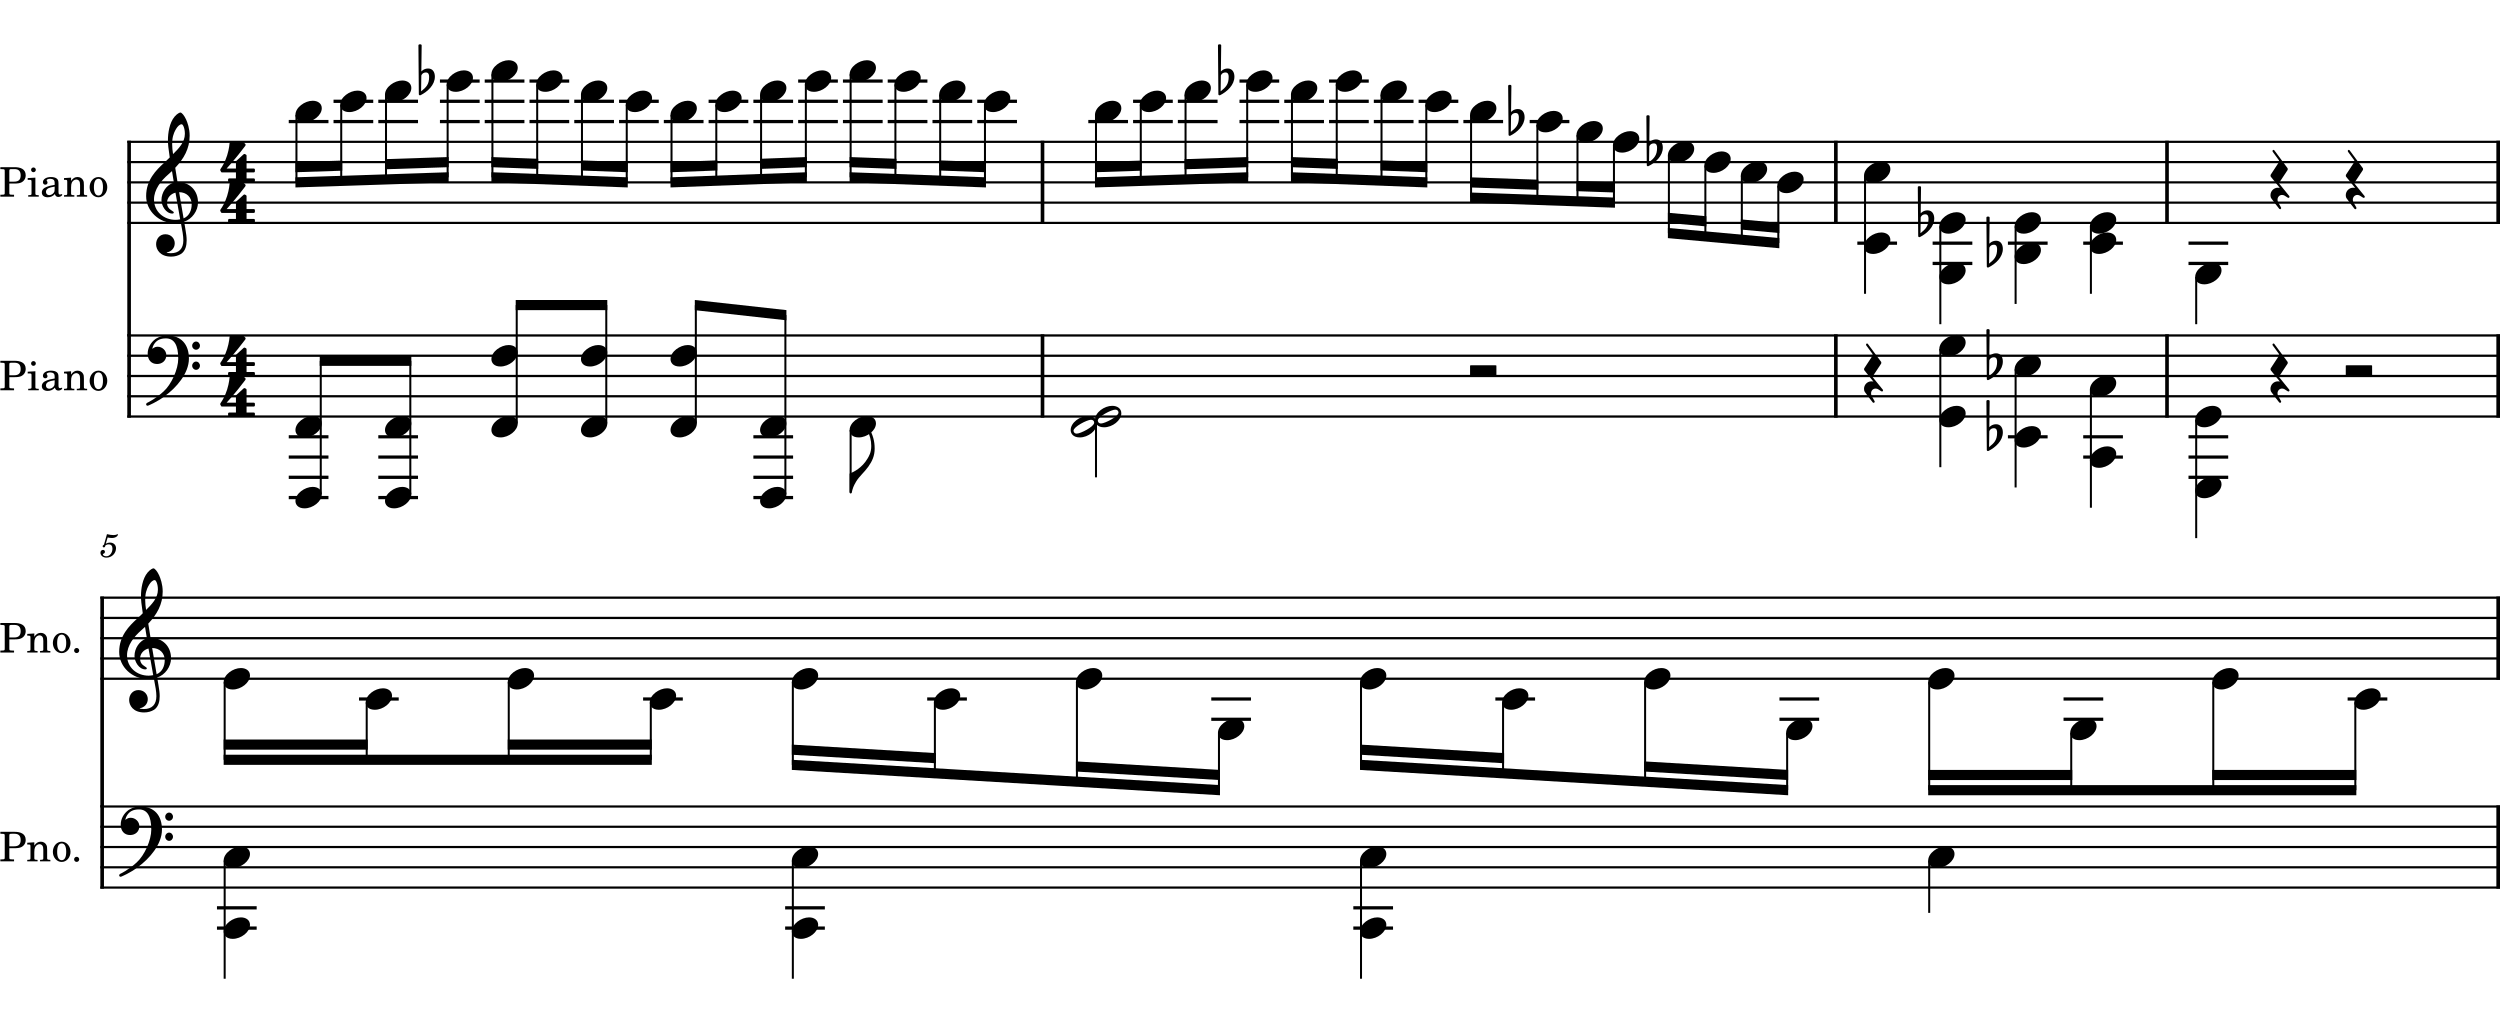 <?xml version="1.0" encoding="UTF-8" standalone="no"?>
<svg width="3060px" height="1260px" viewBox="0 0 3060 1260"
 xmlns="http://www.w3.org/2000/svg" xmlns:xlink="http://www.w3.org/1999/xlink" version="1.2" baseProfile="tiny">
<title>pred</title>
<desc>Generated by MuseScore Studio 4.3.0</desc>
<polyline class="StaffLines" fill="none" stroke="#000000" stroke-width="2.73" stroke-linejoin="bevel" points="155.803,173.622 3060,173.622"/>
<polyline class="StaffLines" fill="none" stroke="#000000" stroke-width="2.73" stroke-linejoin="bevel" points="155.803,198.425 3060,198.425"/>
<polyline class="StaffLines" fill="none" stroke="#000000" stroke-width="2.73" stroke-linejoin="bevel" points="155.803,223.228 3060,223.228"/>
<polyline class="StaffLines" fill="none" stroke="#000000" stroke-width="2.73" stroke-linejoin="bevel" points="155.803,248.031 3060,248.031"/>
<polyline class="StaffLines" fill="none" stroke="#000000" stroke-width="2.73" stroke-linejoin="bevel" points="155.803,272.835 3060,272.835"/>
<polyline class="StaffLines" fill="none" stroke="#000000" stroke-width="2.73" stroke-linejoin="bevel" points="155.803,410.616 3060,410.616"/>
<polyline class="StaffLines" fill="none" stroke="#000000" stroke-width="2.73" stroke-linejoin="bevel" points="155.803,435.419 3060,435.419"/>
<polyline class="StaffLines" fill="none" stroke="#000000" stroke-width="2.73" stroke-linejoin="bevel" points="155.803,460.222 3060,460.222"/>
<polyline class="StaffLines" fill="none" stroke="#000000" stroke-width="2.73" stroke-linejoin="bevel" points="155.803,485.026 3060,485.026"/>
<polyline class="StaffLines" fill="none" stroke="#000000" stroke-width="2.73" stroke-linejoin="bevel" points="155.803,509.829 3060,509.829"/>
<polyline class="StaffLines" fill="none" stroke="#000000" stroke-width="2.73" stroke-linejoin="bevel" points="122.803,731.558 3060,731.558"/>
<polyline class="StaffLines" fill="none" stroke="#000000" stroke-width="2.73" stroke-linejoin="bevel" points="122.803,756.361 3060,756.361"/>
<polyline class="StaffLines" fill="none" stroke="#000000" stroke-width="2.73" stroke-linejoin="bevel" points="122.803,781.164 3060,781.164"/>
<polyline class="StaffLines" fill="none" stroke="#000000" stroke-width="2.73" stroke-linejoin="bevel" points="122.803,805.968 3060,805.968"/>
<polyline class="StaffLines" fill="none" stroke="#000000" stroke-width="2.73" stroke-linejoin="bevel" points="122.803,830.771 3060,830.771"/>
<polyline class="StaffLines" fill="none" stroke="#000000" stroke-width="2.73" stroke-linejoin="bevel" points="122.803,987.165 3060,987.165"/>
<polyline class="StaffLines" fill="none" stroke="#000000" stroke-width="2.73" stroke-linejoin="bevel" points="122.803,1011.97 3060,1011.97"/>
<polyline class="StaffLines" fill="none" stroke="#000000" stroke-width="2.73" stroke-linejoin="bevel" points="122.803,1036.77 3060,1036.77"/>
<polyline class="StaffLines" fill="none" stroke="#000000" stroke-width="2.73" stroke-linejoin="bevel" points="122.803,1061.57 3060,1061.57"/>
<polyline class="StaffLines" fill="none" stroke="#000000" stroke-width="2.73" stroke-linejoin="bevel" points="122.803,1086.38 3060,1086.38"/>
<path class="MeasureNumber" d="M127.288,666.639 C126.038,667.389 125.678,667.874 125.678,668.671 C125.678,669.436 126.319,669.999 127.116,669.999 C128.163,669.999 128.756,669.233 128.881,667.749 C130.116,666.749 131.444,666.311 133.038,666.311 C136.006,666.311 137.647,668.155 137.647,671.467 C137.647,676.671 134.288,680.905 130.163,680.905 C127.803,680.905 125.881,679.796 125.881,678.467 C125.881,678.233 125.928,678.155 126.116,678.03 C127.397,677.436 128.444,676.999 128.444,675.311 C128.444,674.03 127.444,673.077 126.038,673.077 C124.288,673.077 122.959,674.546 122.959,676.467 C122.959,679.999 126.006,682.546 130.288,682.546 C136.756,682.546 142.006,677.389 142.006,670.999 C142.006,666.952 138.928,664.108 134.569,664.108 C132.834,664.108 131.444,664.467 129.522,665.436 L131.756,657.874 C133.881,658.311 135.569,658.514 137.006,658.514 C139.647,658.514 142.006,657.671 143.319,656.28 C144.006,655.483 144.397,654.796 144.397,654.28 C144.397,654.03 144.272,653.796 144.116,653.796 C144.006,653.796 143.913,653.842 143.678,653.952 C142.366,654.592 140.678,654.952 139.116,654.952 C136.725,654.952 133.881,654.561 130.928,653.796 L127.288,666.639 "/>
<path class="InstrumentName" d="M11.406,224.681 L17.047,224.681 C21.547,224.681 23.906,224.322 25.953,223.385 C29.453,221.681 31.453,218.478 31.453,214.525 C31.453,206.572 24.453,204.619 17.906,204.619 L0.406,204.619 L0.406,206.978 L1.297,206.978 C4.156,207.025 5.094,207.181 5.5,207.681 C5.797,208.119 5.797,208.228 5.797,210.775 L5.797,234.572 C5.797,237.135 5.797,237.228 5.5,237.681 C5.094,238.181 4.156,238.385 1.297,238.385 L0.406,238.385 L0.406,240.728 L17.203,240.728 L17.203,238.385 L15.906,238.385 C13.047,238.385 12.094,238.181 11.703,237.681 C11.406,237.228 11.406,237.135 11.406,234.572 L11.406,224.681 M11.406,222.322 L11.406,209.525 C11.406,207.228 11.656,206.978 14.453,206.978 L17.656,206.978 C22.844,206.978 25.297,209.431 25.297,214.728 C25.297,219.885 22.75,222.322 17.453,222.322 L11.406,222.322 M40.953,204.978 C39.344,204.978 38.047,206.275 38.047,207.869 C38.047,209.478 39.344,210.775 40.906,210.775 C42.547,210.775 43.844,209.478 43.844,207.869 C43.844,206.275 42.547,204.978 40.953,204.978 M43.297,217.431 L33.906,217.978 L33.906,220.135 L36.453,220.135 C38.344,220.181 38.594,220.478 38.594,222.635 L38.594,236.931 C38.547,237.681 38.5,237.978 38.297,238.228 C37.953,238.681 37,238.885 34.844,238.931 L34.5,238.931 L34.5,240.728 L47.453,240.728 L47.453,238.931 L47.094,238.931 C43.75,238.822 43.297,238.572 43.297,236.775 L43.297,217.431 M71.594,224.635 C71.594,221.478 71.047,219.885 69.594,218.681 C67.953,217.322 65.5,216.681 62.297,216.681 C56.656,216.681 52.547,219.322 52.547,222.978 C52.547,224.822 53.703,226.025 55.453,226.025 C57.047,226.025 58.156,224.978 58.156,223.478 C58.156,222.822 57.906,222.135 57.406,221.431 C57.094,221.072 57.047,220.978 57.047,220.728 C57.047,219.728 59.047,218.822 61.453,218.822 C63.047,218.822 64.797,219.322 65.594,220.072 C66.547,220.885 66.906,222.072 66.906,224.322 L66.906,226.275 C61.703,227.181 60.047,227.572 57.594,228.525 C53.25,230.135 51.203,232.431 51.203,235.635 C51.203,239.228 54,241.478 58.453,241.478 C61.906,241.478 65,240.072 67.156,237.525 C67.953,240.072 69.203,241.072 71.547,241.072 C73.797,241.072 76.156,239.635 76.156,238.181 C76.156,237.822 75.953,237.572 75.656,237.572 C75.453,237.572 75.25,237.635 74.906,237.775 C74.203,238.072 73.906,238.135 73.5,238.135 C72.094,238.135 71.594,237.228 71.594,234.681 L71.594,224.635 M66.906,230.728 C66.906,233.728 66.75,234.431 65.906,235.728 C64.656,237.572 62.406,238.822 60.203,238.822 C57.906,238.822 56.25,237.181 56.25,234.931 C56.25,232.822 57.297,231.322 59.5,230.275 C61.047,229.572 63,229.072 66.906,228.431 L66.906,230.728 M87,217.431 L78.344,217.978 L78.344,220.135 L80.156,220.135 C82.047,220.181 82.297,220.478 82.297,222.635 L82.297,236.931 C82.25,237.681 82.203,237.978 82,238.228 C81.656,238.681 80.703,238.885 78.547,238.931 L78.344,238.931 L78.344,240.728 L91,240.728 L91,238.931 L90.797,238.931 C87.453,238.822 87,238.572 87,236.775 L87,229.385 C87,226.931 87.344,224.681 87.906,223.525 C88.953,221.275 91.203,219.728 93.344,219.728 C94.656,219.728 96.156,220.431 96.906,221.478 C97.656,222.572 98,224.072 98,226.478 L98,236.931 C97.953,237.681 97.906,237.978 97.703,238.228 C97.344,238.681 96.344,238.885 94.203,238.931 L94,238.931 L94,240.728 L106.656,240.728 L106.656,238.931 L106.453,238.931 C103.156,238.822 102.703,238.572 102.703,236.775 L102.703,226.728 C102.703,223.135 102.547,222.228 101.656,220.525 C100.406,218.135 97.906,216.681 94.906,216.681 C91.656,216.681 89.203,218.181 87,221.478 L87,217.431 M120.594,216.681 C114.453,216.681 109.703,222.135 109.703,229.135 C109.703,235.978 114.5,241.478 120.5,241.478 C126.5,241.478 131.297,235.978 131.297,229.072 C131.297,222.228 126.5,216.681 120.594,216.681 M120.594,218.822 C124.094,218.822 126.047,222.478 126.047,229.072 C126.047,235.728 124.094,239.322 120.5,239.322 C116.906,239.322 114.953,235.728 114.953,229.135 C114.953,222.322 116.844,218.822 120.594,218.822"/>
<path class="InstrumentName" d="M11.406,782.617 L17.047,782.617 C21.547,782.617 23.906,782.258 25.953,781.321 C29.453,779.617 31.453,776.414 31.453,772.461 C31.453,764.508 24.453,762.555 17.906,762.555 L0.406,762.555 L0.406,764.914 L1.297,764.914 C4.156,764.961 5.094,765.117 5.5,765.617 C5.797,766.055 5.797,766.164 5.797,768.711 L5.797,792.508 C5.797,795.071 5.797,795.164 5.5,795.617 C5.094,796.117 4.156,796.321 1.297,796.321 L0.406,796.321 L0.406,798.664 L17.203,798.664 L17.203,796.321 L15.906,796.321 C13.047,796.321 12.094,796.117 11.703,795.617 C11.406,795.164 11.406,795.071 11.406,792.508 L11.406,782.617 M11.406,780.258 L11.406,767.461 C11.406,765.164 11.656,764.914 14.453,764.914 L17.656,764.914 C22.844,764.914 25.297,767.367 25.297,772.664 C25.297,777.821 22.75,780.258 17.453,780.258 L11.406,780.258 M42,775.367 L33.344,775.914 L33.344,778.071 L35.156,778.071 C37.047,778.117 37.297,778.414 37.297,780.571 L37.297,794.867 C37.25,795.617 37.203,795.914 37,796.164 C36.656,796.617 35.703,796.821 33.547,796.867 L33.344,796.867 L33.344,798.664 L46,798.664 L46,796.867 L45.797,796.867 C42.453,796.758 42,796.508 42,794.711 L42,787.321 C42,784.867 42.344,782.617 42.906,781.461 C43.953,779.211 46.203,777.664 48.344,777.664 C49.656,777.664 51.156,778.367 51.906,779.414 C52.656,780.508 53,782.008 53,784.414 L53,794.867 C52.953,795.617 52.906,795.914 52.703,796.164 C52.344,796.617 51.344,796.821 49.203,796.867 L49,796.867 L49,798.664 L61.656,798.664 L61.656,796.867 L61.453,796.867 C58.156,796.758 57.703,796.508 57.703,794.711 L57.703,784.664 C57.703,781.071 57.547,780.164 56.656,778.461 C55.406,776.071 52.906,774.617 49.906,774.617 C46.656,774.617 44.203,776.117 42,779.414 L42,775.367 M75.594,774.617 C69.453,774.617 64.703,780.071 64.703,787.071 C64.703,793.914 69.5,799.414 75.5,799.414 C81.5,799.414 86.297,793.914 86.297,787.008 C86.297,780.164 81.5,774.617 75.594,774.617 M75.594,776.758 C79.094,776.758 81.047,780.414 81.047,787.008 C81.047,793.664 79.094,797.258 75.5,797.258 C71.906,797.258 69.953,793.664 69.953,787.071 C69.953,780.258 71.844,776.758 75.594,776.758 M93.844,793.117 C92.094,793.117 90.703,794.508 90.703,796.211 C90.703,797.961 92.094,799.367 93.797,799.367 C95.547,799.367 96.953,797.961 96.953,796.211 C96.953,794.508 95.547,793.117 93.844,793.117"/>
<path class="InstrumentName" d="M11.406,461.676 L17.047,461.676 C21.547,461.676 23.906,461.316 25.953,460.379 C29.453,458.676 31.453,455.472 31.453,451.519 C31.453,443.566 24.453,441.613 17.906,441.613 L0.406,441.613 L0.406,443.972 L1.297,443.972 C4.156,444.019 5.094,444.176 5.5,444.676 C5.797,445.113 5.797,445.222 5.797,447.769 L5.797,471.566 C5.797,474.129 5.797,474.222 5.5,474.676 C5.094,475.176 4.156,475.379 1.297,475.379 L0.406,475.379 L0.406,477.722 L17.203,477.722 L17.203,475.379 L15.906,475.379 C13.047,475.379 12.094,475.176 11.703,474.676 C11.406,474.222 11.406,474.129 11.406,471.566 L11.406,461.676 M11.406,459.316 L11.406,446.519 C11.406,444.222 11.656,443.972 14.453,443.972 L17.656,443.972 C22.844,443.972 25.297,446.426 25.297,451.722 C25.297,456.879 22.75,459.316 17.453,459.316 L11.406,459.316 M40.953,441.972 C39.344,441.972 38.047,443.269 38.047,444.863 C38.047,446.472 39.344,447.769 40.906,447.769 C42.547,447.769 43.844,446.472 43.844,444.863 C43.844,443.269 42.547,441.972 40.953,441.972 M43.297,454.426 L33.906,454.972 L33.906,457.129 L36.453,457.129 C38.344,457.176 38.594,457.472 38.594,459.629 L38.594,473.926 C38.547,474.676 38.5,474.972 38.297,475.222 C37.953,475.676 37,475.879 34.844,475.926 L34.5,475.926 L34.5,477.722 L47.453,477.722 L47.453,475.926 L47.094,475.926 C43.75,475.816 43.297,475.566 43.297,473.769 L43.297,454.426 M71.594,461.629 C71.594,458.472 71.047,456.879 69.594,455.676 C67.953,454.316 65.5,453.676 62.297,453.676 C56.656,453.676 52.547,456.316 52.547,459.972 C52.547,461.816 53.703,463.019 55.453,463.019 C57.047,463.019 58.156,461.972 58.156,460.472 C58.156,459.816 57.906,459.129 57.406,458.426 C57.094,458.066 57.047,457.972 57.047,457.722 C57.047,456.722 59.047,455.816 61.453,455.816 C63.047,455.816 64.797,456.316 65.594,457.066 C66.547,457.879 66.906,459.066 66.906,461.316 L66.906,463.269 C61.703,464.176 60.047,464.566 57.594,465.519 C53.25,467.129 51.203,469.426 51.203,472.629 C51.203,476.222 54,478.472 58.453,478.472 C61.906,478.472 65,477.066 67.156,474.519 C67.953,477.066 69.203,478.066 71.547,478.066 C73.797,478.066 76.156,476.629 76.156,475.176 C76.156,474.816 75.953,474.566 75.656,474.566 C75.453,474.566 75.25,474.629 74.906,474.769 C74.203,475.066 73.906,475.129 73.5,475.129 C72.094,475.129 71.594,474.222 71.594,471.676 L71.594,461.629 M66.906,467.722 C66.906,470.722 66.75,471.426 65.906,472.722 C64.656,474.566 62.406,475.816 60.203,475.816 C57.906,475.816 56.25,474.176 56.25,471.926 C56.25,469.816 57.297,468.316 59.5,467.269 C61.047,466.566 63,466.066 66.906,465.426 L66.906,467.722 M87,454.426 L78.344,454.972 L78.344,457.129 L80.156,457.129 C82.047,457.176 82.297,457.472 82.297,459.629 L82.297,473.926 C82.25,474.676 82.203,474.972 82,475.222 C81.656,475.676 80.703,475.879 78.547,475.926 L78.344,475.926 L78.344,477.722 L91,477.722 L91,475.926 L90.797,475.926 C87.453,475.816 87,475.566 87,473.769 L87,466.379 C87,463.926 87.344,461.676 87.906,460.519 C88.953,458.269 91.203,456.722 93.344,456.722 C94.656,456.722 96.156,457.426 96.906,458.472 C97.656,459.566 98,461.066 98,463.472 L98,473.926 C97.953,474.676 97.906,474.972 97.703,475.222 C97.344,475.676 96.344,475.879 94.203,475.926 L94,475.926 L94,477.722 L106.656,477.722 L106.656,475.926 L106.453,475.926 C103.156,475.816 102.703,475.566 102.703,473.769 L102.703,463.722 C102.703,460.129 102.547,459.222 101.656,457.519 C100.406,455.129 97.906,453.676 94.906,453.676 C91.656,453.676 89.203,455.176 87,458.472 L87,454.426 M120.594,453.676 C114.453,453.676 109.703,459.129 109.703,466.129 C109.703,472.972 114.5,478.472 120.5,478.472 C126.5,478.472 131.297,472.972 131.297,466.066 C131.297,459.222 126.5,453.676 120.594,453.676 M120.594,455.816 C124.094,455.816 126.047,459.472 126.047,466.066 C126.047,472.722 124.094,476.316 120.5,476.316 C116.906,476.316 114.953,472.722 114.953,466.129 C114.953,459.316 116.844,455.816 120.594,455.816"/>
<path class="InstrumentName" d="M11.406,1038.22 L17.047,1038.22 C21.547,1038.22 23.906,1037.87 25.953,1036.93 C29.453,1035.22 31.453,1032.02 31.453,1028.07 C31.453,1020.12 24.453,1018.16 17.906,1018.16 L0.406,1018.16 L0.406,1020.52 L1.297,1020.52 C4.156,1020.57 5.094,1020.72 5.5,1021.22 C5.797,1021.66 5.797,1021.77 5.797,1024.32 L5.797,1048.12 C5.797,1050.68 5.797,1050.77 5.5,1051.22 C5.094,1051.72 4.156,1051.93 1.297,1051.93 L0.406,1051.93 L0.406,1054.27 L17.203,1054.27 L17.203,1051.93 L15.906,1051.93 C13.047,1051.93 12.094,1051.72 11.703,1051.22 C11.406,1050.77 11.406,1050.68 11.406,1048.12 L11.406,1038.22 M11.406,1035.87 L11.406,1023.07 C11.406,1020.77 11.656,1020.52 14.453,1020.52 L17.656,1020.52 C22.844,1020.52 25.297,1022.97 25.297,1028.27 C25.297,1033.43 22.75,1035.87 17.453,1035.87 L11.406,1035.87 M42,1030.97 L33.344,1031.52 L33.344,1033.68 L35.156,1033.68 C37.047,1033.72 37.297,1034.02 37.297,1036.18 L37.297,1050.47 C37.25,1051.22 37.203,1051.52 37,1051.77 C36.656,1052.22 35.703,1052.43 33.547,1052.47 L33.344,1052.47 L33.344,1054.27 L46,1054.27 L46,1052.47 L45.797,1052.47 C42.453,1052.37 42,1052.12 42,1050.32 L42,1042.93 C42,1040.47 42.344,1038.22 42.906,1037.07 C43.953,1034.82 46.203,1033.27 48.344,1033.27 C49.656,1033.27 51.156,1033.97 51.906,1035.02 C52.656,1036.12 53,1037.62 53,1040.02 L53,1050.47 C52.953,1051.22 52.906,1051.52 52.703,1051.77 C52.344,1052.22 51.344,1052.43 49.203,1052.47 L49,1052.47 L49,1054.27 L61.656,1054.27 L61.656,1052.47 L61.453,1052.47 C58.156,1052.37 57.703,1052.12 57.703,1050.32 L57.703,1040.27 C57.703,1036.68 57.547,1035.77 56.656,1034.07 C55.406,1031.68 52.906,1030.22 49.906,1030.22 C46.656,1030.22 44.203,1031.72 42,1035.02 L42,1030.97 M75.594,1030.22 C69.453,1030.22 64.703,1035.68 64.703,1042.68 C64.703,1049.52 69.5,1055.02 75.5,1055.02 C81.5,1055.02 86.297,1049.52 86.297,1042.62 C86.297,1035.77 81.5,1030.22 75.594,1030.22 M75.594,1032.37 C79.094,1032.37 81.047,1036.02 81.047,1042.62 C81.047,1049.27 79.094,1052.87 75.5,1052.87 C71.906,1052.87 69.953,1049.27 69.953,1042.68 C69.953,1035.87 71.844,1032.37 75.594,1032.37 M93.844,1048.72 C92.094,1048.72 90.703,1050.12 90.703,1051.82 C90.703,1053.57 92.094,1054.97 93.797,1054.97 C95.547,1054.97 96.953,1053.57 96.953,1051.82 C96.953,1050.12 95.547,1048.72 93.844,1048.72"/>
<polyline class="BarLine" fill="none" stroke="#000000" stroke-width="4.46" stroke-linejoin="bevel" points="158.035,172.258 158.035,410.616"/>
<polyline class="BarLine" fill="none" stroke="#000000" stroke-width="4.46" stroke-linejoin="bevel" points="2652.42,172.258 2652.42,274.199"/>
<polyline class="BarLine" fill="none" stroke="#000000" stroke-width="4.46" stroke-linejoin="bevel" points="1276.03,172.258 1276.03,274.199"/>
<polyline class="BarLine" fill="none" stroke="#000000" stroke-width="4.46" stroke-linejoin="bevel" points="2247.08,172.258 2247.08,274.199"/>
<polyline class="BarLine" fill="none" stroke="#000000" stroke-width="4.46" stroke-linejoin="bevel" points="3057.77,730.194 3057.77,832.135"/>
<polyline class="BarLine" fill="none" stroke="#000000" stroke-width="4.46" stroke-linejoin="bevel" points="3057.77,172.258 3057.77,274.199"/>
<polyline class="BarLine" fill="none" stroke="#000000" stroke-width="4.46" stroke-linejoin="bevel" points="125.035,730.194 125.035,987.165"/>
<polyline class="BarLine" fill="none" stroke="#000000" stroke-width="4.46" stroke-linejoin="bevel" points="2652.42,409.252 2652.42,511.193"/>
<polyline class="BarLine" fill="none" stroke="#000000" stroke-width="4.46" stroke-linejoin="bevel" points="2247.08,409.252 2247.08,511.193"/>
<polyline class="BarLine" fill="none" stroke="#000000" stroke-width="4.46" stroke-linejoin="bevel" points="158.035,409.252 158.035,511.193"/>
<polyline class="BarLine" fill="none" stroke="#000000" stroke-width="4.46" stroke-linejoin="bevel" points="3057.77,409.252 3057.77,511.193"/>
<polyline class="BarLine" fill="none" stroke="#000000" stroke-width="4.46" stroke-linejoin="bevel" points="1276.03,409.252 1276.03,511.193"/>
<polyline class="BarLine" fill="none" stroke="#000000" stroke-width="4.46" stroke-linejoin="bevel" points="125.035,985.801 125.035,1087.74"/>
<polyline class="BarLine" fill="none" stroke="#000000" stroke-width="4.46" stroke-linejoin="bevel" points="3057.77,985.801 3057.77,1087.74"/>
<path class="Accidental" transform="matrix(0.992,0,0,0.992,512.147,99.213)" d="M12,-15.5 C7,-15.5 4.094,-12.406 3.594,-11.797 L4,-43.906 C4,-44.703 3.406,-45.297 2.594,-45.297 L1.406,-45.297 C0.594,-45.297 0,-44.703 0,-43.906 L0.5,16.203 C0.5,17 1.094,17.594 1.906,17.594 C2.094,17.594 2.5,17.5 2.703,17.406 C11.297,13.094 20.297,4.906 20.297,-5.406 C20.297,-10.594 17.906,-15.5 12,-15.5 M3.297,12.703 L3.594,-6.797 C3.797,-7.703 5.297,-10.594 9.297,-10.594 C12.906,-10.594 13.203,-7.203 13.203,-5.094 C13.203,3.797 9.906,7.5 3.297,12.703"/>
<path class="Accidental" transform="matrix(0.992,0,0,0.992,1845.98,148.819)" d="M12,-15.5 C7,-15.5 4.094,-12.406 3.594,-11.797 L4,-43.906 C4,-44.703 3.406,-45.297 2.594,-45.297 L1.406,-45.297 C0.594,-45.297 0,-44.703 0,-43.906 L0.5,16.203 C0.5,17 1.094,17.594 1.906,17.594 C2.094,17.594 2.5,17.5 2.703,17.406 C11.297,13.094 20.297,4.906 20.297,-5.406 C20.297,-10.594 17.906,-15.5 12,-15.5 M3.297,12.703 L3.594,-6.797 C3.797,-7.703 5.297,-10.594 9.297,-10.594 C12.906,-10.594 13.203,-7.203 13.203,-5.094 C13.203,3.797 9.906,7.5 3.297,12.703"/>
<path class="Accidental" transform="matrix(0.992,0,0,0.992,2015.16,186.024)" d="M12,-15.5 C7,-15.5 4.094,-12.406 3.594,-11.797 L4,-43.906 C4,-44.703 3.406,-45.297 2.594,-45.297 L1.406,-45.297 C0.594,-45.297 0,-44.703 0,-43.906 L0.5,16.203 C0.5,17 1.094,17.594 1.906,17.594 C2.094,17.594 2.5,17.5 2.703,17.406 C11.297,13.094 20.297,4.906 20.297,-5.406 C20.297,-10.594 17.906,-15.5 12,-15.5 M3.297,12.703 L3.594,-6.797 C3.797,-7.703 5.297,-10.594 9.297,-10.594 C12.906,-10.594 13.203,-7.203 13.203,-5.094 C13.203,3.797 9.906,7.5 3.297,12.703"/>
<path class="Accidental" transform="matrix(0.992,0,0,0.992,2347.38,272.835)" d="M12,-15.5 C7,-15.5 4.094,-12.406 3.594,-11.797 L4,-43.906 C4,-44.703 3.406,-45.297 2.594,-45.297 L1.406,-45.297 C0.594,-45.297 0,-44.703 0,-43.906 L0.5,16.203 C0.5,17 1.094,17.594 1.906,17.594 C2.094,17.594 2.5,17.5 2.703,17.406 C11.297,13.094 20.297,4.906 20.297,-5.406 C20.297,-10.594 17.906,-15.5 12,-15.5 M3.297,12.703 L3.594,-6.797 C3.797,-7.703 5.297,-10.594 9.297,-10.594 C12.906,-10.594 13.203,-7.203 13.203,-5.094 C13.203,3.797 9.906,7.5 3.297,12.703"/>
<path class="Accidental" transform="matrix(0.992,0,0,0.992,2431.35,310.039)" d="M12,-15.5 C7,-15.5 4.094,-12.406 3.594,-11.797 L4,-43.906 C4,-44.703 3.406,-45.297 2.594,-45.297 L1.406,-45.297 C0.594,-45.297 0,-44.703 0,-43.906 L0.5,16.203 C0.5,17 1.094,17.594 1.906,17.594 C2.094,17.594 2.5,17.5 2.703,17.406 C11.297,13.094 20.297,4.906 20.297,-5.406 C20.297,-10.594 17.906,-15.5 12,-15.5 M3.297,12.703 L3.594,-6.797 C3.797,-7.703 5.297,-10.594 9.297,-10.594 C12.906,-10.594 13.203,-7.203 13.203,-5.094 C13.203,3.797 9.906,7.5 3.297,12.703"/>
<path class="Accidental" transform="matrix(0.992,0,0,0.992,1490.79,99.213)" d="M12,-15.5 C7,-15.5 4.094,-12.406 3.594,-11.797 L4,-43.906 C4,-44.703 3.406,-45.297 2.594,-45.297 L1.406,-45.297 C0.594,-45.297 0,-44.703 0,-43.906 L0.5,16.203 C0.5,17 1.094,17.594 1.906,17.594 C2.094,17.594 2.5,17.5 2.703,17.406 C11.297,13.094 20.297,4.906 20.297,-5.406 C20.297,-10.594 17.906,-15.5 12,-15.5 M3.297,12.703 L3.594,-6.797 C3.797,-7.703 5.297,-10.594 9.297,-10.594 C12.906,-10.594 13.203,-7.203 13.203,-5.094 C13.203,3.797 9.906,7.5 3.297,12.703"/>
<path class="Accidental" transform="matrix(0.992,0,0,0.992,2431.35,447.821)" d="M12,-15.5 C7,-15.5 4.094,-12.406 3.594,-11.797 L4,-43.906 C4,-44.703 3.406,-45.297 2.594,-45.297 L1.406,-45.297 C0.594,-45.297 0,-44.703 0,-43.906 L0.5,16.203 C0.5,17 1.094,17.594 1.906,17.594 C2.094,17.594 2.5,17.5 2.703,17.406 C11.297,13.094 20.297,4.906 20.297,-5.406 C20.297,-10.594 17.906,-15.5 12,-15.5 M3.297,12.703 L3.594,-6.797 C3.797,-7.703 5.297,-10.594 9.297,-10.594 C12.906,-10.594 13.203,-7.203 13.203,-5.094 C13.203,3.797 9.906,7.5 3.297,12.703"/>
<path class="Accidental" transform="matrix(0.992,0,0,0.992,2431.35,534.632)" d="M12,-15.5 C7,-15.5 4.094,-12.406 3.594,-11.797 L4,-43.906 C4,-44.703 3.406,-45.297 2.594,-45.297 L1.406,-45.297 C0.594,-45.297 0,-44.703 0,-43.906 L0.5,16.203 C0.5,17 1.094,17.594 1.906,17.594 C2.094,17.594 2.5,17.5 2.703,17.406 C11.297,13.094 20.297,4.906 20.297,-5.406 C20.297,-10.594 17.906,-15.5 12,-15.5 M3.297,12.703 L3.594,-6.797 C3.797,-7.703 5.297,-10.594 9.297,-10.594 C12.906,-10.594 13.203,-7.203 13.203,-5.094 C13.203,3.797 9.906,7.5 3.297,12.703"/>
<polyline class="LedgerLine" fill="none" stroke="#000000" stroke-width="3.97" stroke-linejoin="bevel" points="2365.53,297.638 2414.14,297.638"/>
<polyline class="LedgerLine" fill="none" stroke="#000000" stroke-width="3.97" stroke-linejoin="bevel" points="2365.53,322.441 2414.14,322.441"/>
<polyline class="LedgerLine" fill="none" stroke="#000000" stroke-width="3.97" stroke-linejoin="bevel" points="1681.55,124.016 1730.16,124.016"/>
<polyline class="LedgerLine" fill="none" stroke="#000000" stroke-width="3.97" stroke-linejoin="bevel" points="538.485,148.819 587.091,148.819"/>
<polyline class="LedgerLine" fill="none" stroke="#000000" stroke-width="3.97" stroke-linejoin="bevel" points="538.485,124.016 587.091,124.016"/>
<polyline class="LedgerLine" fill="none" stroke="#000000" stroke-width="3.97" stroke-linejoin="bevel" points="538.485,99.213 587.091,99.213"/>
<polyline class="LedgerLine" fill="none" stroke="#000000" stroke-width="3.97" stroke-linejoin="bevel" points="1517.13,99.213 1565.74,99.213"/>
<polyline class="LedgerLine" fill="none" stroke="#000000" stroke-width="3.97" stroke-linejoin="bevel" points="1441.69,124.016 1490.3,124.016"/>
<polyline class="LedgerLine" fill="none" stroke="#000000" stroke-width="3.97" stroke-linejoin="bevel" points="593.292,148.819 641.898,148.819"/>
<polyline class="LedgerLine" fill="none" stroke="#000000" stroke-width="3.97" stroke-linejoin="bevel" points="593.292,124.016 641.898,124.016"/>
<polyline class="LedgerLine" fill="none" stroke="#000000" stroke-width="3.97" stroke-linejoin="bevel" points="593.292,99.213 641.898,99.213"/>
<polyline class="LedgerLine" fill="none" stroke="#000000" stroke-width="3.97" stroke-linejoin="bevel" points="1736.36,124.016 1784.97,124.016"/>
<polyline class="LedgerLine" fill="none" stroke="#000000" stroke-width="3.97" stroke-linejoin="bevel" points="1441.69,148.819 1490.3,148.819"/>
<polyline class="LedgerLine" fill="none" stroke="#000000" stroke-width="3.97" stroke-linejoin="bevel" points="1681.55,148.819 1730.16,148.819"/>
<polyline class="LedgerLine" fill="none" stroke="#000000" stroke-width="3.97" stroke-linejoin="bevel" points="2273.37,297.638 2321.98,297.638"/>
<polyline class="LedgerLine" fill="none" stroke="#000000" stroke-width="3.97" stroke-linejoin="bevel" points="1386.88,124.016 1435.49,124.016"/>
<polyline class="LedgerLine" fill="none" stroke="#000000" stroke-width="3.97" stroke-linejoin="bevel" points="1386.88,148.819 1435.49,148.819"/>
<polyline class="LedgerLine" fill="none" stroke="#000000" stroke-width="3.97" stroke-linejoin="bevel" points="648.099,148.819 696.706,148.819"/>
<polyline class="LedgerLine" fill="none" stroke="#000000" stroke-width="3.97" stroke-linejoin="bevel" points="648.099,124.016 696.706,124.016"/>
<polyline class="LedgerLine" fill="none" stroke="#000000" stroke-width="3.97" stroke-linejoin="bevel" points="648.099,99.213 696.706,99.213"/>
<polyline class="LedgerLine" fill="none" stroke="#000000" stroke-width="3.97" stroke-linejoin="bevel" points="2549.85,297.638 2598.45,297.638"/>
<polyline class="LedgerLine" fill="none" stroke="#000000" stroke-width="3.97" stroke-linejoin="bevel" points="1791.17,148.819 1839.77,148.819"/>
<polyline class="LedgerLine" fill="none" stroke="#000000" stroke-width="3.97" stroke-linejoin="bevel" points="702.906,148.819 751.513,148.819"/>
<polyline class="LedgerLine" fill="none" stroke="#000000" stroke-width="3.97" stroke-linejoin="bevel" points="702.906,124.016 751.513,124.016"/>
<polyline class="LedgerLine" fill="none" stroke="#000000" stroke-width="3.97" stroke-linejoin="bevel" points="1332.08,148.819 1380.68,148.819"/>
<polyline class="LedgerLine" fill="none" stroke="#000000" stroke-width="3.97" stroke-linejoin="bevel" points="1626.75,148.819 1675.35,148.819"/>
<polyline class="LedgerLine" fill="none" stroke="#000000" stroke-width="3.97" stroke-linejoin="bevel" points="353.43,148.819 402.036,148.819"/>
<polyline class="LedgerLine" fill="none" stroke="#000000" stroke-width="3.97" stroke-linejoin="bevel" points="2678.72,297.638 2727.32,297.638"/>
<polyline class="LedgerLine" fill="none" stroke="#000000" stroke-width="3.97" stroke-linejoin="bevel" points="1626.75,124.016 1675.35,124.016"/>
<polyline class="LedgerLine" fill="none" stroke="#000000" stroke-width="3.97" stroke-linejoin="bevel" points="757.714,148.819 806.32,148.819"/>
<polyline class="LedgerLine" fill="none" stroke="#000000" stroke-width="3.97" stroke-linejoin="bevel" points="757.714,124.016 806.32,124.016"/>
<polyline class="LedgerLine" fill="none" stroke="#000000" stroke-width="3.97" stroke-linejoin="bevel" points="1571.94,148.819 1620.55,148.819"/>
<polyline class="LedgerLine" fill="none" stroke="#000000" stroke-width="3.97" stroke-linejoin="bevel" points="1086.56,99.213 1135.16,99.213"/>
<polyline class="LedgerLine" fill="none" stroke="#000000" stroke-width="3.97" stroke-linejoin="bevel" points="812.521,148.819 861.127,148.819"/>
<polyline class="LedgerLine" fill="none" stroke="#000000" stroke-width="3.97" stroke-linejoin="bevel" points="1571.94,124.016 1620.55,124.016"/>
<polyline class="LedgerLine" fill="none" stroke="#000000" stroke-width="3.97" stroke-linejoin="bevel" points="976.942,148.819 1025.55,148.819"/>
<polyline class="LedgerLine" fill="none" stroke="#000000" stroke-width="3.97" stroke-linejoin="bevel" points="2678.72,322.441 2727.32,322.441"/>
<polyline class="LedgerLine" fill="none" stroke="#000000" stroke-width="3.97" stroke-linejoin="bevel" points="1736.36,148.819 1784.97,148.819"/>
<polyline class="LedgerLine" fill="none" stroke="#000000" stroke-width="3.97" stroke-linejoin="bevel" points="1196.17,124.016 1244.78,124.016"/>
<polyline class="LedgerLine" fill="none" stroke="#000000" stroke-width="3.97" stroke-linejoin="bevel" points="1196.17,148.819 1244.78,148.819"/>
<polyline class="LedgerLine" fill="none" stroke="#000000" stroke-width="3.97" stroke-linejoin="bevel" points="1872.31,148.819 1920.92,148.819"/>
<polyline class="LedgerLine" fill="none" stroke="#000000" stroke-width="3.97" stroke-linejoin="bevel" points="867.328,148.819 915.934,148.819"/>
<polyline class="LedgerLine" fill="none" stroke="#000000" stroke-width="3.97" stroke-linejoin="bevel" points="867.328,124.016 915.934,124.016"/>
<polyline class="LedgerLine" fill="none" stroke="#000000" stroke-width="3.97" stroke-linejoin="bevel" points="408.237,148.819 456.844,148.819"/>
<polyline class="LedgerLine" fill="none" stroke="#000000" stroke-width="3.97" stroke-linejoin="bevel" points="1626.75,99.213 1675.35,99.213"/>
<polyline class="LedgerLine" fill="none" stroke="#000000" stroke-width="3.97" stroke-linejoin="bevel" points="922.135,148.819 970.742,148.819"/>
<polyline class="LedgerLine" fill="none" stroke="#000000" stroke-width="3.97" stroke-linejoin="bevel" points="408.237,124.016 456.844,124.016"/>
<polyline class="LedgerLine" fill="none" stroke="#000000" stroke-width="3.97" stroke-linejoin="bevel" points="1141.36,124.016 1189.97,124.016"/>
<polyline class="LedgerLine" fill="none" stroke="#000000" stroke-width="3.97" stroke-linejoin="bevel" points="1141.36,148.819 1189.97,148.819"/>
<polyline class="LedgerLine" fill="none" stroke="#000000" stroke-width="3.97" stroke-linejoin="bevel" points="1031.75,148.819 1080.36,148.819"/>
<polyline class="LedgerLine" fill="none" stroke="#000000" stroke-width="3.97" stroke-linejoin="bevel" points="1031.75,124.016 1080.36,124.016"/>
<polyline class="LedgerLine" fill="none" stroke="#000000" stroke-width="3.97" stroke-linejoin="bevel" points="1031.75,99.213 1080.36,99.213"/>
<polyline class="LedgerLine" fill="none" stroke="#000000" stroke-width="3.97" stroke-linejoin="bevel" points="1517.13,148.819 1565.74,148.819"/>
<polyline class="LedgerLine" fill="none" stroke="#000000" stroke-width="3.97" stroke-linejoin="bevel" points="2457.69,297.638 2506.3,297.638"/>
<polyline class="LedgerLine" fill="none" stroke="#000000" stroke-width="3.97" stroke-linejoin="bevel" points="463.044,148.819 511.651,148.819"/>
<polyline class="LedgerLine" fill="none" stroke="#000000" stroke-width="3.97" stroke-linejoin="bevel" points="463.044,124.016 511.651,124.016"/>
<polyline class="LedgerLine" fill="none" stroke="#000000" stroke-width="3.97" stroke-linejoin="bevel" points="1517.13,124.016 1565.74,124.016"/>
<polyline class="LedgerLine" fill="none" stroke="#000000" stroke-width="3.97" stroke-linejoin="bevel" points="976.942,124.016 1025.55,124.016"/>
<polyline class="LedgerLine" fill="none" stroke="#000000" stroke-width="3.97" stroke-linejoin="bevel" points="976.942,99.213 1025.55,99.213"/>
<polyline class="LedgerLine" fill="none" stroke="#000000" stroke-width="3.97" stroke-linejoin="bevel" points="922.135,124.016 970.742,124.016"/>
<polyline class="LedgerLine" fill="none" stroke="#000000" stroke-width="3.97" stroke-linejoin="bevel" points="787.153,855.574 835.759,855.574"/>
<polyline class="LedgerLine" fill="none" stroke="#000000" stroke-width="3.97" stroke-linejoin="bevel" points="1134.88,855.574 1183.48,855.574"/>
<polyline class="LedgerLine" fill="none" stroke="#000000" stroke-width="3.97" stroke-linejoin="bevel" points="1482.6,880.377 1531.2,880.377"/>
<polyline class="LedgerLine" fill="none" stroke="#000000" stroke-width="3.97" stroke-linejoin="bevel" points="1482.6,855.574 1531.2,855.574"/>
<polyline class="LedgerLine" fill="none" stroke="#000000" stroke-width="3.97" stroke-linejoin="bevel" points="1830.32,855.574 1878.93,855.574"/>
<polyline class="LedgerLine" fill="none" stroke="#000000" stroke-width="3.97" stroke-linejoin="bevel" points="2178.04,880.377 2226.65,880.377"/>
<polyline class="LedgerLine" fill="none" stroke="#000000" stroke-width="3.97" stroke-linejoin="bevel" points="2178.04,855.574 2226.65,855.574"/>
<polyline class="LedgerLine" fill="none" stroke="#000000" stroke-width="3.97" stroke-linejoin="bevel" points="2525.77,880.377 2574.37,880.377"/>
<polyline class="LedgerLine" fill="none" stroke="#000000" stroke-width="3.97" stroke-linejoin="bevel" points="2525.77,855.574 2574.37,855.574"/>
<polyline class="LedgerLine" fill="none" stroke="#000000" stroke-width="3.97" stroke-linejoin="bevel" points="2873.49,855.574 2922.1,855.574"/>
<polyline class="LedgerLine" fill="none" stroke="#000000" stroke-width="3.97" stroke-linejoin="bevel" points="1086.56,124.016 1135.16,124.016"/>
<polyline class="LedgerLine" fill="none" stroke="#000000" stroke-width="3.97" stroke-linejoin="bevel" points="1086.56,148.819 1135.16,148.819"/>
<polyline class="LedgerLine" fill="none" stroke="#000000" stroke-width="3.97" stroke-linejoin="bevel" points="439.43,855.574 488.036,855.574"/>
<polyline class="LedgerLine" fill="none" stroke="#000000" stroke-width="3.97" stroke-linejoin="bevel" points="353.43,559.435 402.036,559.435"/>
<polyline class="LedgerLine" fill="none" stroke="#000000" stroke-width="3.97" stroke-linejoin="bevel" points="353.43,534.632 402.036,534.632"/>
<polyline class="LedgerLine" fill="none" stroke="#000000" stroke-width="3.97" stroke-linejoin="bevel" points="463.044,609.041 511.651,609.041"/>
<polyline class="LedgerLine" fill="none" stroke="#000000" stroke-width="3.97" stroke-linejoin="bevel" points="463.044,584.238 511.651,584.238"/>
<polyline class="LedgerLine" fill="none" stroke="#000000" stroke-width="3.97" stroke-linejoin="bevel" points="265.569,1135.98 314.175,1135.98"/>
<polyline class="LedgerLine" fill="none" stroke="#000000" stroke-width="3.97" stroke-linejoin="bevel" points="265.569,1111.18 314.175,1111.18"/>
<polyline class="LedgerLine" fill="none" stroke="#000000" stroke-width="3.97" stroke-linejoin="bevel" points="463.044,559.435 511.651,559.435"/>
<polyline class="LedgerLine" fill="none" stroke="#000000" stroke-width="3.97" stroke-linejoin="bevel" points="463.044,534.632 511.651,534.632"/>
<polyline class="LedgerLine" fill="none" stroke="#000000" stroke-width="3.97" stroke-linejoin="bevel" points="961.014,1135.98 1009.62,1135.98"/>
<polyline class="LedgerLine" fill="none" stroke="#000000" stroke-width="3.97" stroke-linejoin="bevel" points="961.014,1111.18 1009.62,1111.18"/>
<polyline class="LedgerLine" fill="none" stroke="#000000" stroke-width="3.97" stroke-linejoin="bevel" points="922.135,609.041 970.742,609.041"/>
<polyline class="LedgerLine" fill="none" stroke="#000000" stroke-width="3.97" stroke-linejoin="bevel" points="922.135,584.238 970.742,584.238"/>
<polyline class="LedgerLine" fill="none" stroke="#000000" stroke-width="3.97" stroke-linejoin="bevel" points="922.135,559.435 970.742,559.435"/>
<polyline class="LedgerLine" fill="none" stroke="#000000" stroke-width="3.97" stroke-linejoin="bevel" points="1656.46,1135.98 1705.07,1135.98"/>
<polyline class="LedgerLine" fill="none" stroke="#000000" stroke-width="3.97" stroke-linejoin="bevel" points="1656.46,1111.18 1705.07,1111.18"/>
<polyline class="LedgerLine" fill="none" stroke="#000000" stroke-width="3.97" stroke-linejoin="bevel" points="922.135,534.632 970.742,534.632"/>
<polyline class="LedgerLine" fill="none" stroke="#000000" stroke-width="3.97" stroke-linejoin="bevel" points="2678.72,534.632 2727.32,534.632"/>
<polyline class="LedgerLine" fill="none" stroke="#000000" stroke-width="3.97" stroke-linejoin="bevel" points="2549.85,559.435 2598.45,559.435"/>
<polyline class="LedgerLine" fill="none" stroke="#000000" stroke-width="3.97" stroke-linejoin="bevel" points="2549.85,534.632 2598.45,534.632"/>
<polyline class="LedgerLine" fill="none" stroke="#000000" stroke-width="3.97" stroke-linejoin="bevel" points="2678.72,584.238 2727.32,584.238"/>
<polyline class="LedgerLine" fill="none" stroke="#000000" stroke-width="3.97" stroke-linejoin="bevel" points="2678.72,559.435 2727.32,559.435"/>
<polyline class="LedgerLine" fill="none" stroke="#000000" stroke-width="3.97" stroke-linejoin="bevel" points="2457.69,534.632 2506.3,534.632"/>
<polyline class="LedgerLine" fill="none" stroke="#000000" stroke-width="3.97" stroke-linejoin="bevel" points="353.43,609.041 402.036,609.041"/>
<polyline class="LedgerLine" fill="none" stroke="#000000" stroke-width="3.97" stroke-linejoin="bevel" points="353.43,584.238 402.036,584.238"/>
<polyline class="Stem" fill="none" stroke="#000000" stroke-width="2.48" stroke-linejoin="bevel" points="622.716,834.938 622.716,929.983"/>
<polyline class="Stem" fill="none" stroke="#000000" stroke-width="2.48" stroke-linejoin="bevel" points="1451.12,115.781 1451.12,219.563"/>
<polyline class="Stem" fill="none" stroke="#000000" stroke-width="2.48" stroke-linejoin="bevel" points="2374.96,277.002 2374.96,396.85"/>
<polyline class="Stem" fill="none" stroke="#000000" stroke-width="2.48" stroke-linejoin="bevel" points="602.717,90.978 602.717,217.074"/>
<polyline class="Stem" fill="none" stroke="#000000" stroke-width="2.48" stroke-linejoin="bevel" points="547.91,103.38 547.91,217.069"/>
<polyline class="Stem" fill="none" stroke="#000000" stroke-width="2.48" stroke-linejoin="bevel" points="1526.56,103.38 1526.56,217.069"/>
<polyline class="Stem" fill="none" stroke="#000000" stroke-width="2.48" stroke-linejoin="bevel" points="1800.59,140.584 1800.59,241.874"/>
<polyline class="Stem" fill="none" stroke="#000000" stroke-width="2.48" stroke-linejoin="bevel" points="796.578,859.741 796.578,929.983"/>
<polyline class="Stem" fill="none" stroke="#000000" stroke-width="2.48" stroke-linejoin="bevel" points="1318.16,834.938 1318.16,956.829"/>
<polyline class="Stem" fill="none" stroke="#000000" stroke-width="2.48" stroke-linejoin="bevel" points="274.994,834.938 274.994,929.983"/>
<polyline class="Stem" fill="none" stroke="#000000" stroke-width="2.48" stroke-linejoin="bevel" points="472.47,115.781 472.47,219.563"/>
<polyline class="Stem" fill="none" stroke="#000000" stroke-width="2.48" stroke-linejoin="bevel" points="417.662,128.183 417.662,221.375"/>
<polyline class="Stem" fill="none" stroke="#000000" stroke-width="2.48" stroke-linejoin="bevel" points="1205.6,128.183 1205.6,223.182"/>
<polyline class="Stem" fill="none" stroke="#000000" stroke-width="2.48" stroke-linejoin="bevel" points="2688.14,339.009 2688.14,396.85"/>
<polyline class="Stem" fill="none" stroke="#000000" stroke-width="2.48" stroke-linejoin="bevel" points="2467.11,277.002 2467.11,372.047"/>
<polyline class="Stem" fill="none" stroke="#000000" stroke-width="2.48" stroke-linejoin="bevel" points="931.56,115.781 931.56,219.11"/>
<polyline class="Stem" fill="none" stroke="#000000" stroke-width="2.48" stroke-linejoin="bevel" points="1745.79,128.183 1745.79,223.182"/>
<polyline class="Stem" fill="none" stroke="#000000" stroke-width="2.48" stroke-linejoin="bevel" points="1930.84,165.387 1930.84,246.428"/>
<polyline class="Stem" fill="none" stroke="#000000" stroke-width="2.48" stroke-linejoin="bevel" points="1095.98,103.38 1095.98,219.11"/>
<polyline class="Stem" fill="none" stroke="#000000" stroke-width="2.48" stroke-linejoin="bevel" points="362.855,140.584 362.855,223.187"/>
<polyline class="Stem" fill="none" stroke="#000000" stroke-width="2.48" stroke-linejoin="bevel" points="448.855,859.741 448.855,929.983"/>
<polyline class="Stem" fill="none" stroke="#000000" stroke-width="2.48" stroke-linejoin="bevel" points="2559.27,277.002 2559.27,359.646"/>
<polyline class="Stem" fill="none" stroke="#000000" stroke-width="2.48" stroke-linejoin="bevel" points="1041.17,90.978 1041.17,217.074"/>
<polyline class="Stem" fill="none" stroke="#000000" stroke-width="2.48" stroke-linejoin="bevel" points="1636.17,103.38 1636.17,219.11"/>
<polyline class="Stem" fill="none" stroke="#000000" stroke-width="2.48" stroke-linejoin="bevel" points="986.368,103.38 986.368,217.074"/>
<polyline class="Stem" fill="none" stroke="#000000" stroke-width="2.48" stroke-linejoin="bevel" points="2042.73,190.191 2042.73,285.349"/>
<polyline class="Stem" fill="none" stroke="#000000" stroke-width="2.48" stroke-linejoin="bevel" points="1150.79,115.781 1150.79,221.146"/>
<polyline class="Stem" fill="none" stroke="#000000" stroke-width="2.48" stroke-linejoin="bevel" points="2087.37,202.592 2087.37,289.408"/>
<polyline class="Stem" fill="none" stroke="#000000" stroke-width="2.48" stroke-linejoin="bevel" points="970.439,834.938 970.439,936.257"/>
<polyline class="Stem" fill="none" stroke="#000000" stroke-width="2.48" stroke-linejoin="bevel" points="2132.01,214.994 2132.01,293.466"/>
<polyline class="Stem" fill="none" stroke="#000000" stroke-width="2.48" stroke-linejoin="bevel" points="2176.65,227.395 2176.65,297.525"/>
<polyline class="Stem" fill="none" stroke="#000000" stroke-width="2.48" stroke-linejoin="bevel" points="1144.3,859.741 1144.3,946.543"/>
<polyline class="Stem" fill="none" stroke="#000000" stroke-width="2.48" stroke-linejoin="bevel" points="876.753,128.183 876.753,221.146"/>
<polyline class="Stem" fill="none" stroke="#000000" stroke-width="2.48" stroke-linejoin="bevel" points="1492.02,896.945 1492.02,967.115"/>
<polyline class="Stem" fill="none" stroke="#000000" stroke-width="2.48" stroke-linejoin="bevel" points="821.946,140.584 821.946,223.182"/>
<polyline class="Stem" fill="none" stroke="#000000" stroke-width="2.48" stroke-linejoin="bevel" points="767.139,128.183 767.139,223.182"/>
<polyline class="Stem" fill="none" stroke="#000000" stroke-width="2.48" stroke-linejoin="bevel" points="1665.88,834.938 1665.88,936.257"/>
<polyline class="Stem" fill="none" stroke="#000000" stroke-width="2.48" stroke-linejoin="bevel" points="1341.5,140.584 1341.5,223.187"/>
<polyline class="Stem" fill="none" stroke="#000000" stroke-width="2.48" stroke-linejoin="bevel" points="1839.75,859.741 1839.75,946.543"/>
<polyline class="Stem" fill="none" stroke="#000000" stroke-width="2.48" stroke-linejoin="bevel" points="1581.36,115.781 1581.36,217.074"/>
<polyline class="Stem" fill="none" stroke="#000000" stroke-width="2.48" stroke-linejoin="bevel" points="2013.61,834.938 2013.61,956.829"/>
<polyline class="Stem" fill="none" stroke="#000000" stroke-width="2.48" stroke-linejoin="bevel" points="2187.47,896.945 2187.47,967.115"/>
<polyline class="Stem" fill="none" stroke="#000000" stroke-width="2.48" stroke-linejoin="bevel" points="1690.98,115.781 1690.98,221.146"/>
<polyline class="Stem" fill="none" stroke="#000000" stroke-width="2.48" stroke-linejoin="bevel" points="1975.48,177.789 1975.48,247.988"/>
<polyline class="Stem" fill="none" stroke="#000000" stroke-width="2.48" stroke-linejoin="bevel" points="2361.33,834.938 2361.33,967.188"/>
<polyline class="Stem" fill="none" stroke="#000000" stroke-width="2.48" stroke-linejoin="bevel" points="2535.19,896.945 2535.19,967.188"/>
<polyline class="Stem" fill="none" stroke="#000000" stroke-width="2.48" stroke-linejoin="bevel" points="1881.74,152.986 1881.74,244.711"/>
<polyline class="Stem" fill="none" stroke="#000000" stroke-width="2.48" stroke-linejoin="bevel" points="2709.05,834.938 2709.05,967.188"/>
<polyline class="Stem" fill="none" stroke="#000000" stroke-width="2.48" stroke-linejoin="bevel" points="2882.91,859.741 2882.91,967.188"/>
<polyline class="Stem" fill="none" stroke="#000000" stroke-width="2.48" stroke-linejoin="bevel" points="712.332,115.781 712.332,221.146"/>
<polyline class="Stem" fill="none" stroke="#000000" stroke-width="2.48" stroke-linejoin="bevel" points="1396.31,128.183 1396.31,221.375"/>
<polyline class="Stem" fill="none" stroke="#000000" stroke-width="2.48" stroke-linejoin="bevel" points="657.524,103.38 657.524,219.11"/>
<polyline class="Stem" fill="none" stroke="#000000" stroke-width="2.48" stroke-linejoin="bevel" points="2282.8,214.994 2282.8,359.646"/>
<polyline class="Stem" fill="none" stroke="#000000" stroke-width="2.48" stroke-linejoin="bevel" points="2374.96,427.185 2374.96,571.837"/>
<polyline class="Stem" fill="none" stroke="#000000" stroke-width="2.48" stroke-linejoin="bevel" points="392.611,605.073 392.611,441.62"/>
<polyline class="Stem" fill="none" stroke="#000000" stroke-width="2.48" stroke-linejoin="bevel" points="851.702,518.262 851.702,373.549"/>
<polyline class="Stem" fill="none" stroke="#000000" stroke-width="2.48" stroke-linejoin="bevel" points="2688.14,513.996 2688.14,658.648"/>
<polyline class="Stem" fill="none" stroke="#000000" stroke-width="2.48" stroke-linejoin="bevel" points="2467.11,451.988 2467.11,596.64"/>
<polyline class="Stem" fill="none" stroke="#000000" stroke-width="2.48" stroke-linejoin="bevel" points="2361.33,1053.34 2361.33,1117.38"/>
<polyline class="Stem" fill="none" stroke="#000000" stroke-width="2.48" stroke-linejoin="bevel" points="274.994,1053.34 274.994,1197.99"/>
<polyline class="Stem" fill="none" stroke="#000000" stroke-width="2.48" stroke-linejoin="bevel" points="961.316,605.073 961.316,385.676"/>
<polyline class="Stem" fill="none" stroke="#000000" stroke-width="2.48" stroke-linejoin="bevel" points="1041.17,526.397 1041.17,602.741"/>
<polyline class="Stem" fill="none" stroke="#000000" stroke-width="2.48" stroke-linejoin="bevel" points="632.473,518.262 632.473,373.411"/>
<polyline class="Stem" fill="none" stroke="#000000" stroke-width="2.48" stroke-linejoin="bevel" points="1665.88,1053.34 1665.88,1197.99"/>
<polyline class="Stem" fill="none" stroke="#000000" stroke-width="2.48" stroke-linejoin="bevel" points="742.088,518.262 742.088,373.411"/>
<polyline class="Stem" fill="none" stroke="#000000" stroke-width="2.48" stroke-linejoin="bevel" points="2559.27,476.791 2559.27,621.443"/>
<polyline class="Stem" fill="none" stroke="#000000" stroke-width="2.48" stroke-linejoin="bevel" points="970.439,1053.34 970.439,1197.99"/>
<polyline class="Stem" fill="none" stroke="#000000" stroke-width="2.48" stroke-linejoin="bevel" points="502.226,605.073 502.226,441.62"/>
<polyline class="Stem" fill="none" stroke="#000000" stroke-width="2.48" stroke-linejoin="bevel" points="1341.5,513.996 1341.5,584.238"/>
<path class="Hook" transform="matrix(0.992,0,0,0.992,1039.93,602.841)" d="M0,-0.094 C0,0.594 0.594,1.203 1.297,1.203 C1.797,1.203 2.406,0.797 2.5,0.406 C2.5,0.297 3.406,-3.203 3.5,-3.5 C3.594,-3.906 4.5,-7.703 8.094,-13.594 C12,-20.094 18,-24.797 23,-31.797 C28,-38.797 30.906,-45.406 30.906,-54.203 C30.906,-63.297 28.906,-70.906 23.5,-80.609 C23.203,-81.312 22.594,-81.703 22,-81.703 C21.797,-81.703 21.594,-81.703 21.5,-81.609 C21,-81.406 20.797,-81 20.797,-80.406 C20.797,-80.109 20.906,-79.703 21.094,-79.203 C25.094,-69.906 26.703,-64.609 26.703,-57.406 C26.703,-49.109 23.797,-44.797 22,-41.703 C15.5,-30.609 5,-25.203 0.797,-23.797 C0.094,-23.594 0,-23 0,-22.703 L0,-0.094 "/>
<path class="Note" transform="matrix(0.992,0,0,0.992,273.754,830.771)" d="M0,4.203 C0,8.5 3.094,13.297 11.203,13.297 C21.594,13.297 32.5,4.797 32.5,-4 C32.5,-9.906 27.5,-13.203 21.297,-13.203 C11.594,-13.203 0,-5 0,4.203"/>
<path class="Note" transform="matrix(0.992,0,0,0.992,1880.5,148.819)" d="M0,4.203 C0,8.5 3.094,13.297 11.203,13.297 C21.594,13.297 32.5,4.797 32.5,-4 C32.5,-9.906 27.5,-13.203 21.297,-13.203 C11.594,-13.203 0,-5 0,4.203"/>
<path class="Note" transform="matrix(0.992,0,0,0.992,1929.6,161.22)" d="M0,4.203 C0,8.5 3.094,13.297 11.203,13.297 C21.594,13.297 32.5,4.797 32.5,-4 C32.5,-9.906 27.5,-13.203 21.297,-13.203 C11.594,-13.203 0,-5 0,4.203"/>
<path class="Note" transform="matrix(0.992,0,0,0.992,1974.24,173.622)" d="M0,4.203 C0,8.5 3.094,13.297 11.203,13.297 C21.594,13.297 32.5,4.797 32.5,-4 C32.5,-9.906 27.5,-13.203 21.297,-13.203 C11.594,-13.203 0,-5 0,4.203"/>
<path class="Note" transform="matrix(0.992,0,0,0.992,2041.49,186.024)" d="M0,4.203 C0,8.5 3.094,13.297 11.203,13.297 C21.594,13.297 32.5,4.797 32.5,-4 C32.5,-9.906 27.5,-13.203 21.297,-13.203 C11.594,-13.203 0,-5 0,4.203"/>
<path class="Note" transform="matrix(0.992,0,0,0.992,2086.13,198.425)" d="M0,4.203 C0,8.5 3.094,13.297 11.203,13.297 C21.594,13.297 32.5,4.797 32.5,-4 C32.5,-9.906 27.5,-13.203 21.297,-13.203 C11.594,-13.203 0,-5 0,4.203"/>
<path class="Note" transform="matrix(0.992,0,0,0.992,447.615,855.574)" d="M0,4.203 C0,8.5 3.094,13.297 11.203,13.297 C21.594,13.297 32.5,4.797 32.5,-4 C32.5,-9.906 27.5,-13.203 21.297,-13.203 C11.594,-13.203 0,-5 0,4.203"/>
<path class="Note" transform="matrix(0.992,0,0,0.992,2130.77,210.827)" d="M0,4.203 C0,8.5 3.094,13.297 11.203,13.297 C21.594,13.297 32.5,4.797 32.5,-4 C32.5,-9.906 27.5,-13.203 21.297,-13.203 C11.594,-13.203 0,-5 0,4.203"/>
<path class="Note" transform="matrix(0.992,0,0,0.992,621.476,830.771)" d="M0,4.203 C0,8.5 3.094,13.297 11.203,13.297 C21.594,13.297 32.5,4.797 32.5,-4 C32.5,-9.906 27.5,-13.203 21.297,-13.203 C11.594,-13.203 0,-5 0,4.203"/>
<path class="Note" transform="matrix(0.992,0,0,0.992,2175.41,223.228)" d="M0,4.203 C0,8.5 3.094,13.297 11.203,13.297 C21.594,13.297 32.5,4.797 32.5,-4 C32.5,-9.906 27.5,-13.203 21.297,-13.203 C11.594,-13.203 0,-5 0,4.203"/>
<path class="Note" transform="matrix(0.992,0,0,0.992,2281.56,297.638)" d="M0,4.203 C0,8.5 3.094,13.297 11.203,13.297 C21.594,13.297 32.5,4.797 32.5,-4 C32.5,-9.906 27.5,-13.203 21.297,-13.203 C11.594,-13.203 0,-5 0,4.203"/>
<path class="Note" transform="matrix(0.992,0,0,0.992,795.338,855.574)" d="M0,4.203 C0,8.5 3.094,13.297 11.203,13.297 C21.594,13.297 32.5,4.797 32.5,-4 C32.5,-9.906 27.5,-13.203 21.297,-13.203 C11.594,-13.203 0,-5 0,4.203"/>
<path class="Note" transform="matrix(0.992,0,0,0.992,2281.56,210.827)" d="M0,4.203 C0,8.5 3.094,13.297 11.203,13.297 C21.594,13.297 32.5,4.797 32.5,-4 C32.5,-9.906 27.5,-13.203 21.297,-13.203 C11.594,-13.203 0,-5 0,4.203"/>
<path class="Note" transform="matrix(0.992,0,0,0.992,969.199,830.771)" d="M0,4.203 C0,8.5 3.094,13.297 11.203,13.297 C21.594,13.297 32.5,4.797 32.5,-4 C32.5,-9.906 27.5,-13.203 21.297,-13.203 C11.594,-13.203 0,-5 0,4.203"/>
<path class="Note" transform="matrix(0.992,0,0,0.992,2373.72,334.843)" d="M0,4.203 C0,8.5 3.094,13.297 11.203,13.297 C21.594,13.297 32.5,4.797 32.5,-4 C32.5,-9.906 27.5,-13.203 21.297,-13.203 C11.594,-13.203 0,-5 0,4.203"/>
<path class="Note" transform="matrix(0.992,0,0,0.992,2373.72,272.835)" d="M0,4.203 C0,8.5 3.094,13.297 11.203,13.297 C21.594,13.297 32.5,4.797 32.5,-4 C32.5,-9.906 27.5,-13.203 21.297,-13.203 C11.594,-13.203 0,-5 0,4.203"/>
<path class="Note" transform="matrix(0.992,0,0,0.992,2465.87,310.039)" d="M0,4.203 C0,8.5 3.094,13.297 11.203,13.297 C21.594,13.297 32.5,4.797 32.5,-4 C32.5,-9.906 27.5,-13.203 21.297,-13.203 C11.594,-13.203 0,-5 0,4.203"/>
<path class="Note" transform="matrix(0.992,0,0,0.992,2465.87,272.835)" d="M0,4.203 C0,8.5 3.094,13.297 11.203,13.297 C21.594,13.297 32.5,4.797 32.5,-4 C32.5,-9.906 27.5,-13.203 21.297,-13.203 C11.594,-13.203 0,-5 0,4.203"/>
<path class="Note" transform="matrix(0.992,0,0,0.992,2558.03,297.638)" d="M0,4.203 C0,8.5 3.094,13.297 11.203,13.297 C21.594,13.297 32.5,4.797 32.5,-4 C32.5,-9.906 27.5,-13.203 21.297,-13.203 C11.594,-13.203 0,-5 0,4.203"/>
<path class="Note" transform="matrix(0.992,0,0,0.992,1143.06,855.574)" d="M0,4.203 C0,8.5 3.094,13.297 11.203,13.297 C21.594,13.297 32.5,4.797 32.5,-4 C32.5,-9.906 27.5,-13.203 21.297,-13.203 C11.594,-13.203 0,-5 0,4.203"/>
<path class="Note" transform="matrix(0.992,0,0,0.992,2558.03,272.835)" d="M0,4.203 C0,8.5 3.094,13.297 11.203,13.297 C21.594,13.297 32.5,4.797 32.5,-4 C32.5,-9.906 27.5,-13.203 21.297,-13.203 C11.594,-13.203 0,-5 0,4.203"/>
<path class="Note" transform="matrix(0.992,0,0,0.992,1316.92,830.771)" d="M0,4.203 C0,8.5 3.094,13.297 11.203,13.297 C21.594,13.297 32.5,4.797 32.5,-4 C32.5,-9.906 27.5,-13.203 21.297,-13.203 C11.594,-13.203 0,-5 0,4.203"/>
<path class="Note" transform="matrix(0.992,0,0,0.992,416.422,124.016)" d="M0,4.203 C0,8.5 3.094,13.297 11.203,13.297 C21.594,13.297 32.5,4.797 32.5,-4 C32.5,-9.906 27.5,-13.203 21.297,-13.203 C11.594,-13.203 0,-5 0,4.203"/>
<path class="Note" transform="matrix(0.992,0,0,0.992,471.229,111.614)" d="M0,4.203 C0,8.5 3.094,13.297 11.203,13.297 C21.594,13.297 32.5,4.797 32.5,-4 C32.5,-9.906 27.5,-13.203 21.297,-13.203 C11.594,-13.203 0,-5 0,4.203"/>
<path class="Note" transform="matrix(0.992,0,0,0.992,546.67,99.213)" d="M0,4.203 C0,8.5 3.094,13.297 11.203,13.297 C21.594,13.297 32.5,4.797 32.5,-4 C32.5,-9.906 27.5,-13.203 21.297,-13.203 C11.594,-13.203 0,-5 0,4.203"/>
<path class="Note" transform="matrix(0.992,0,0,0.992,1490.78,892.779)" d="M0,4.203 C0,8.5 3.094,13.297 11.203,13.297 C21.594,13.297 32.5,4.797 32.5,-4 C32.5,-9.906 27.5,-13.203 21.297,-13.203 C11.594,-13.203 0,-5 0,4.203"/>
<path class="Note" transform="matrix(0.992,0,0,0.992,601.477,86.811)" d="M0,4.203 C0,8.5 3.094,13.297 11.203,13.297 C21.594,13.297 32.5,4.797 32.5,-4 C32.5,-9.906 27.5,-13.203 21.297,-13.203 C11.594,-13.203 0,-5 0,4.203"/>
<path class="Note" transform="matrix(0.992,0,0,0.992,1664.64,830.771)" d="M0,4.203 C0,8.5 3.094,13.297 11.203,13.297 C21.594,13.297 32.5,4.797 32.5,-4 C32.5,-9.906 27.5,-13.203 21.297,-13.203 C11.594,-13.203 0,-5 0,4.203"/>
<path class="Note" transform="matrix(0.992,0,0,0.992,656.284,99.213)" d="M0,4.203 C0,8.5 3.094,13.297 11.203,13.297 C21.594,13.297 32.5,4.797 32.5,-4 C32.5,-9.906 27.5,-13.203 21.297,-13.203 C11.594,-13.203 0,-5 0,4.203"/>
<path class="Note" transform="matrix(0.992,0,0,0.992,711.091,111.614)" d="M0,4.203 C0,8.5 3.094,13.297 11.203,13.297 C21.594,13.297 32.5,4.797 32.5,-4 C32.5,-9.906 27.5,-13.203 21.297,-13.203 C11.594,-13.203 0,-5 0,4.203"/>
<path class="Note" transform="matrix(0.992,0,0,0.992,765.899,124.016)" d="M0,4.203 C0,8.5 3.094,13.297 11.203,13.297 C21.594,13.297 32.5,4.797 32.5,-4 C32.5,-9.906 27.5,-13.203 21.297,-13.203 C11.594,-13.203 0,-5 0,4.203"/>
<path class="Note" transform="matrix(0.992,0,0,0.992,820.706,136.417)" d="M0,4.203 C0,8.5 3.094,13.297 11.203,13.297 C21.594,13.297 32.5,4.797 32.5,-4 C32.5,-9.906 27.5,-13.203 21.297,-13.203 C11.594,-13.203 0,-5 0,4.203"/>
<path class="Note" transform="matrix(0.992,0,0,0.992,875.513,124.016)" d="M0,4.203 C0,8.5 3.094,13.297 11.203,13.297 C21.594,13.297 32.5,4.797 32.5,-4 C32.5,-9.906 27.5,-13.203 21.297,-13.203 C11.594,-13.203 0,-5 0,4.203"/>
<path class="Note" transform="matrix(0.992,0,0,0.992,1838.51,855.574)" d="M0,4.203 C0,8.5 3.094,13.297 11.203,13.297 C21.594,13.297 32.5,4.797 32.5,-4 C32.5,-9.906 27.5,-13.203 21.297,-13.203 C11.594,-13.203 0,-5 0,4.203"/>
<path class="Note" transform="matrix(0.992,0,0,0.992,930.32,111.614)" d="M0,4.203 C0,8.5 3.094,13.297 11.203,13.297 C21.594,13.297 32.5,4.797 32.5,-4 C32.5,-9.906 27.5,-13.203 21.297,-13.203 C11.594,-13.203 0,-5 0,4.203"/>
<path class="Note" transform="matrix(0.992,0,0,0.992,2012.37,830.771)" d="M0,4.203 C0,8.5 3.094,13.297 11.203,13.297 C21.594,13.297 32.5,4.797 32.5,-4 C32.5,-9.906 27.5,-13.203 21.297,-13.203 C11.594,-13.203 0,-5 0,4.203"/>
<path class="Note" transform="matrix(0.992,0,0,0.992,2686.9,334.843)" d="M0,4.203 C0,8.5 3.094,13.297 11.203,13.297 C21.594,13.297 32.5,4.797 32.5,-4 C32.5,-9.906 27.5,-13.203 21.297,-13.203 C11.594,-13.203 0,-5 0,4.203"/>
<path class="Note" transform="matrix(0.992,0,0,0.992,985.127,99.213)" d="M0,4.203 C0,8.5 3.094,13.297 11.203,13.297 C21.594,13.297 32.5,4.797 32.5,-4 C32.5,-9.906 27.5,-13.203 21.297,-13.203 C11.594,-13.203 0,-5 0,4.203"/>
<path class="Note" transform="matrix(0.992,0,0,0.992,1039.93,86.811)" d="M0,4.203 C0,8.5 3.094,13.297 11.203,13.297 C21.594,13.297 32.5,4.797 32.5,-4 C32.5,-9.906 27.5,-13.203 21.297,-13.203 C11.594,-13.203 0,-5 0,4.203"/>
<path class="Note" transform="matrix(0.992,0,0,0.992,2186.23,892.779)" d="M0,4.203 C0,8.5 3.094,13.297 11.203,13.297 C21.594,13.297 32.5,4.797 32.5,-4 C32.5,-9.906 27.5,-13.203 21.297,-13.203 C11.594,-13.203 0,-5 0,4.203"/>
<path class="Note" transform="matrix(0.992,0,0,0.992,1094.74,99.213)" d="M0,4.203 C0,8.5 3.094,13.297 11.203,13.297 C21.594,13.297 32.5,4.797 32.5,-4 C32.5,-9.906 27.5,-13.203 21.297,-13.203 C11.594,-13.203 0,-5 0,4.203"/>
<path class="Note" transform="matrix(0.992,0,0,0.992,2360.09,830.771)" d="M0,4.203 C0,8.5 3.094,13.297 11.203,13.297 C21.594,13.297 32.5,4.797 32.5,-4 C32.5,-9.906 27.5,-13.203 21.297,-13.203 C11.594,-13.203 0,-5 0,4.203"/>
<path class="Note" transform="matrix(0.992,0,0,0.992,1149.55,111.614)" d="M0,4.203 C0,8.5 3.094,13.297 11.203,13.297 C21.594,13.297 32.5,4.797 32.5,-4 C32.5,-9.906 27.5,-13.203 21.297,-13.203 C11.594,-13.203 0,-5 0,4.203"/>
<path class="Note" transform="matrix(0.992,0,0,0.992,1204.36,124.016)" d="M0,4.203 C0,8.5 3.094,13.297 11.203,13.297 C21.594,13.297 32.5,4.797 32.5,-4 C32.5,-9.906 27.5,-13.203 21.297,-13.203 C11.594,-13.203 0,-5 0,4.203"/>
<path class="Note" transform="matrix(0.992,0,0,0.992,1340.26,136.417)" d="M0,4.203 C0,8.5 3.094,13.297 11.203,13.297 C21.594,13.297 32.5,4.797 32.5,-4 C32.5,-9.906 27.5,-13.203 21.297,-13.203 C11.594,-13.203 0,-5 0,4.203"/>
<path class="Note" transform="matrix(0.992,0,0,0.992,1395.07,124.016)" d="M0,4.203 C0,8.5 3.094,13.297 11.203,13.297 C21.594,13.297 32.5,4.797 32.5,-4 C32.5,-9.906 27.5,-13.203 21.297,-13.203 C11.594,-13.203 0,-5 0,4.203"/>
<path class="Note" transform="matrix(0.992,0,0,0.992,2533.95,892.779)" d="M0,4.203 C0,8.5 3.094,13.297 11.203,13.297 C21.594,13.297 32.5,4.797 32.5,-4 C32.5,-9.906 27.5,-13.203 21.297,-13.203 C11.594,-13.203 0,-5 0,4.203"/>
<path class="Note" transform="matrix(0.992,0,0,0.992,1449.88,111.614)" d="M0,4.203 C0,8.5 3.094,13.297 11.203,13.297 C21.594,13.297 32.5,4.797 32.5,-4 C32.5,-9.906 27.5,-13.203 21.297,-13.203 C11.594,-13.203 0,-5 0,4.203"/>
<path class="Note" transform="matrix(0.992,0,0,0.992,2707.81,830.771)" d="M0,4.203 C0,8.5 3.094,13.297 11.203,13.297 C21.594,13.297 32.5,4.797 32.5,-4 C32.5,-9.906 27.5,-13.203 21.297,-13.203 C11.594,-13.203 0,-5 0,4.203"/>
<path class="Note" transform="matrix(0.992,0,0,0.992,1525.32,99.213)" d="M0,4.203 C0,8.5 3.094,13.297 11.203,13.297 C21.594,13.297 32.5,4.797 32.5,-4 C32.5,-9.906 27.5,-13.203 21.297,-13.203 C11.594,-13.203 0,-5 0,4.203"/>
<path class="Note" transform="matrix(0.992,0,0,0.992,1580.12,111.614)" d="M0,4.203 C0,8.5 3.094,13.297 11.203,13.297 C21.594,13.297 32.5,4.797 32.5,-4 C32.5,-9.906 27.5,-13.203 21.297,-13.203 C11.594,-13.203 0,-5 0,4.203"/>
<path class="Note" transform="matrix(0.992,0,0,0.992,2881.67,855.574)" d="M0,4.203 C0,8.5 3.094,13.297 11.203,13.297 C21.594,13.297 32.5,4.797 32.5,-4 C32.5,-9.906 27.5,-13.203 21.297,-13.203 C11.594,-13.203 0,-5 0,4.203"/>
<path class="Note" transform="matrix(0.992,0,0,0.992,1634.93,99.213)" d="M0,4.203 C0,8.5 3.094,13.297 11.203,13.297 C21.594,13.297 32.5,4.797 32.5,-4 C32.5,-9.906 27.5,-13.203 21.297,-13.203 C11.594,-13.203 0,-5 0,4.203"/>
<path class="Note" transform="matrix(0.992,0,0,0.992,1689.74,111.614)" d="M0,4.203 C0,8.5 3.094,13.297 11.203,13.297 C21.594,13.297 32.5,4.797 32.5,-4 C32.5,-9.906 27.5,-13.203 21.297,-13.203 C11.594,-13.203 0,-5 0,4.203"/>
<path class="Note" transform="matrix(0.992,0,0,0.992,1744.55,124.016)" d="M0,4.203 C0,8.5 3.094,13.297 11.203,13.297 C21.594,13.297 32.5,4.797 32.5,-4 C32.5,-9.906 27.5,-13.203 21.297,-13.203 C11.594,-13.203 0,-5 0,4.203"/>
<path class="Note" transform="matrix(0.992,0,0,0.992,1799.35,136.417)" d="M0,4.203 C0,8.5 3.094,13.297 11.203,13.297 C21.594,13.297 32.5,4.797 32.5,-4 C32.5,-9.906 27.5,-13.203 21.297,-13.203 C11.594,-13.203 0,-5 0,4.203"/>
<path class="Note" transform="matrix(0.992,0,0,0.992,1039.93,522.23)" d="M0,4.203 C0,8.5 3.094,13.297 11.203,13.297 C21.594,13.297 32.5,4.797 32.5,-4 C32.5,-9.906 27.5,-13.203 21.297,-13.203 C11.594,-13.203 0,-5 0,4.203"/>
<path class="Note" transform="matrix(0.992,0,0,0.992,2686.9,596.64)" d="M0,4.203 C0,8.5 3.094,13.297 11.203,13.297 C21.594,13.297 32.5,4.797 32.5,-4 C32.5,-9.906 27.5,-13.203 21.297,-13.203 C11.594,-13.203 0,-5 0,4.203"/>
<path class="Note" transform="matrix(0.992,0,0,0.992,273.754,1135.98)" d="M0,4.203 C0,8.5 3.094,13.297 11.203,13.297 C21.594,13.297 32.5,4.797 32.5,-4 C32.5,-9.906 27.5,-13.203 21.297,-13.203 C11.594,-13.203 0,-5 0,4.203"/>
<path class="Note" transform="matrix(0.992,0,0,0.992,273.754,1049.17)" d="M0,4.203 C0,8.5 3.094,13.297 11.203,13.297 C21.594,13.297 32.5,4.797 32.5,-4 C32.5,-9.906 27.5,-13.203 21.297,-13.203 C11.594,-13.203 0,-5 0,4.203"/>
<path class="Note" transform="matrix(0.992,0,0,0.992,930.32,522.23)" d="M0,4.203 C0,8.5 3.094,13.297 11.203,13.297 C21.594,13.297 32.5,4.797 32.5,-4 C32.5,-9.906 27.5,-13.203 21.297,-13.203 C11.594,-13.203 0,-5 0,4.203"/>
<path class="Note" transform="matrix(0.992,0,0,0.992,2686.9,509.829)" d="M0,4.203 C0,8.5 3.094,13.297 11.203,13.297 C21.594,13.297 32.5,4.797 32.5,-4 C32.5,-9.906 27.5,-13.203 21.297,-13.203 C11.594,-13.203 0,-5 0,4.203"/>
<path class="Note" transform="matrix(0.992,0,0,0.992,601.477,435.419)" d="M0,4.203 C0,8.5 3.094,13.297 11.203,13.297 C21.594,13.297 32.5,4.797 32.5,-4 C32.5,-9.906 27.5,-13.203 21.297,-13.203 C11.594,-13.203 0,-5 0,4.203"/>
<path class="Note" transform="matrix(0.992,0,0,0.992,2465.87,534.632)" d="M0,4.203 C0,8.5 3.094,13.297 11.203,13.297 C21.594,13.297 32.5,4.797 32.5,-4 C32.5,-9.906 27.5,-13.203 21.297,-13.203 C11.594,-13.203 0,-5 0,4.203"/>
<path class="Note" transform="matrix(0.992,0,0,0.992,361.615,522.23)" d="M0,4.203 C0,8.5 3.094,13.297 11.203,13.297 C21.594,13.297 32.5,4.797 32.5,-4 C32.5,-9.906 27.5,-13.203 21.297,-13.203 C11.594,-13.203 0,-5 0,4.203"/>
<path class="Note" transform="matrix(0.992,0,0,0.992,2465.87,447.821)" d="M0,4.203 C0,8.5 3.094,13.297 11.203,13.297 C21.594,13.297 32.5,4.797 32.5,-4 C32.5,-9.906 27.5,-13.203 21.297,-13.203 C11.594,-13.203 0,-5 0,4.203"/>
<path class="Note" transform="matrix(0.992,0,0,0.992,471.229,522.23)" d="M0,4.203 C0,8.5 3.094,13.297 11.203,13.297 C21.594,13.297 32.5,4.797 32.5,-4 C32.5,-9.906 27.5,-13.203 21.297,-13.203 C11.594,-13.203 0,-5 0,4.203"/>
<path class="Note" transform="matrix(0.992,0,0,0.992,471.229,609.041)" d="M0,4.203 C0,8.5 3.094,13.297 11.203,13.297 C21.594,13.297 32.5,4.797 32.5,-4 C32.5,-9.906 27.5,-13.203 21.297,-13.203 C11.594,-13.203 0,-5 0,4.203"/>
<path class="Note" transform="matrix(0.992,0,0,0.992,2360.09,1049.17)" d="M0,4.203 C0,8.5 3.094,13.297 11.203,13.297 C21.594,13.297 32.5,4.797 32.5,-4 C32.5,-9.906 27.5,-13.203 21.297,-13.203 C11.594,-13.203 0,-5 0,4.203"/>
<path class="Note" transform="matrix(0.992,0,0,0.992,2373.72,509.829)" d="M0,4.203 C0,8.5 3.094,13.297 11.203,13.297 C21.594,13.297 32.5,4.797 32.5,-4 C32.5,-9.906 27.5,-13.203 21.297,-13.203 C11.594,-13.203 0,-5 0,4.203"/>
<path class="Note" transform="matrix(0.992,0,0,0.992,711.091,435.419)" d="M0,4.203 C0,8.5 3.094,13.297 11.203,13.297 C21.594,13.297 32.5,4.797 32.5,-4 C32.5,-9.906 27.5,-13.203 21.297,-13.203 C11.594,-13.203 0,-5 0,4.203"/>
<path class="Note" transform="matrix(0.992,0,0,0.992,930.32,609.041)" d="M0,4.203 C0,8.5 3.094,13.297 11.203,13.297 C21.594,13.297 32.5,4.797 32.5,-4 C32.5,-9.906 27.5,-13.203 21.297,-13.203 C11.594,-13.203 0,-5 0,4.203"/>
<path class="Note" transform="matrix(0.992,0,0,0.992,711.091,522.23)" d="M0,4.203 C0,8.5 3.094,13.297 11.203,13.297 C21.594,13.297 32.5,4.797 32.5,-4 C32.5,-9.906 27.5,-13.203 21.297,-13.203 C11.594,-13.203 0,-5 0,4.203"/>
<path class="Note" transform="matrix(0.992,0,0,0.992,2373.72,423.018)" d="M0,4.203 C0,8.5 3.094,13.297 11.203,13.297 C21.594,13.297 32.5,4.797 32.5,-4 C32.5,-9.906 27.5,-13.203 21.297,-13.203 C11.594,-13.203 0,-5 0,4.203"/>
<path class="Note" transform="matrix(0.992,0,0,0.992,969.199,1135.98)" d="M0,4.203 C0,8.5 3.094,13.297 11.203,13.297 C21.594,13.297 32.5,4.797 32.5,-4 C32.5,-9.906 27.5,-13.203 21.297,-13.203 C11.594,-13.203 0,-5 0,4.203"/>
<path class="Note" transform="matrix(0.992,0,0,0.992,969.199,1049.17)" d="M0,4.203 C0,8.5 3.094,13.297 11.203,13.297 C21.594,13.297 32.5,4.797 32.5,-4 C32.5,-9.906 27.5,-13.203 21.297,-13.203 C11.594,-13.203 0,-5 0,4.203"/>
<path class="Note" transform="matrix(0.992,0,0,0.992,1310.51,522.23)" d="M21.297,-13.203 C11.594,-13.203 0,-5.094 0,4.203 C0,8.5 3.094,13.297 11.203,13.297 C21.594,13.297 32.5,4.797 32.5,-4 C32.5,-9.906 27.5,-13.203 21.297,-13.203 M7.5,8.594 C4.203,8.594 3.5,5.906 3.5,5 C3.5,0.094 20.297,-8.5 25,-8.5 C27.406,-8.5 29,-7.094 29,-4.906 C29,0.094 12.094,8.594 7.5,8.594"/>
<path class="Note" transform="matrix(0.992,0,0,0.992,2558.03,559.435)" d="M0,4.203 C0,8.5 3.094,13.297 11.203,13.297 C21.594,13.297 32.5,4.797 32.5,-4 C32.5,-9.906 27.5,-13.203 21.297,-13.203 C11.594,-13.203 0,-5 0,4.203"/>
<path class="Note" transform="matrix(0.992,0,0,0.992,2558.03,472.624)" d="M0,4.203 C0,8.5 3.094,13.297 11.203,13.297 C21.594,13.297 32.5,4.797 32.5,-4 C32.5,-9.906 27.5,-13.203 21.297,-13.203 C11.594,-13.203 0,-5 0,4.203"/>
<path class="Note" transform="matrix(0.992,0,0,0.992,820.706,435.419)" d="M0,4.203 C0,8.5 3.094,13.297 11.203,13.297 C21.594,13.297 32.5,4.797 32.5,-4 C32.5,-9.906 27.5,-13.203 21.297,-13.203 C11.594,-13.203 0,-5 0,4.203"/>
<path class="Note" transform="matrix(0.992,0,0,0.992,361.615,609.041)" d="M0,4.203 C0,8.5 3.094,13.297 11.203,13.297 C21.594,13.297 32.5,4.797 32.5,-4 C32.5,-9.906 27.5,-13.203 21.297,-13.203 C11.594,-13.203 0,-5 0,4.203"/>
<path class="Note" transform="matrix(0.992,0,0,0.992,820.706,522.23)" d="M0,4.203 C0,8.5 3.094,13.297 11.203,13.297 C21.594,13.297 32.5,4.797 32.5,-4 C32.5,-9.906 27.5,-13.203 21.297,-13.203 C11.594,-13.203 0,-5 0,4.203"/>
<path class="Note" transform="matrix(0.992,0,0,0.992,1340.26,509.829)" d="M21.297,-13.203 C11.594,-13.203 0,-5.094 0,4.203 C0,8.5 3.094,13.297 11.203,13.297 C21.594,13.297 32.5,4.797 32.5,-4 C32.5,-9.906 27.5,-13.203 21.297,-13.203 M7.5,8.594 C4.203,8.594 3.5,5.906 3.5,5 C3.5,0.094 20.297,-8.5 25,-8.5 C27.406,-8.5 29,-7.094 29,-4.906 C29,0.094 12.094,8.594 7.5,8.594"/>
<path class="Note" transform="matrix(0.992,0,0,0.992,601.477,522.23)" d="M0,4.203 C0,8.5 3.094,13.297 11.203,13.297 C21.594,13.297 32.5,4.797 32.5,-4 C32.5,-9.906 27.5,-13.203 21.297,-13.203 C11.594,-13.203 0,-5 0,4.203"/>
<path class="Note" transform="matrix(0.992,0,0,0.992,1664.64,1135.98)" d="M0,4.203 C0,8.5 3.094,13.297 11.203,13.297 C21.594,13.297 32.5,4.797 32.5,-4 C32.5,-9.906 27.5,-13.203 21.297,-13.203 C11.594,-13.203 0,-5 0,4.203"/>
<path class="Note" transform="matrix(0.992,0,0,0.992,1664.64,1049.17)" d="M0,4.203 C0,8.5 3.094,13.297 11.203,13.297 C21.594,13.297 32.5,4.797 32.5,-4 C32.5,-9.906 27.5,-13.203 21.297,-13.203 C11.594,-13.203 0,-5 0,4.203"/>
<path class="Note" transform="matrix(0.992,0,0,0.992,361.615,136.417)" d="M0,4.203 C0,8.5 3.094,13.297 11.203,13.297 C21.594,13.297 32.5,4.797 32.5,-4 C32.5,-9.906 27.5,-13.203 21.297,-13.203 C11.594,-13.203 0,-5 0,4.203"/>
<path class="Clef" transform="matrix(0.992,0,0,0.992,178.87,248.031)" d="M12.297,51.297 C12.297,57.906 17.297,66.609 30.797,66.609 C35.5,66.609 39.609,65.406 43.203,63.203 C48.609,59.406 50,52.797 50,46.5 C50,42.609 49.406,38.109 48.406,32.406 C48.109,30.406 47.5,27.406 46.906,23.5 C56.703,20.297 64,10.094 64,-0.203 C64,-15.297 53.297,-25.5 38.703,-25.5 C37.703,-31.5 36.703,-37.406 35.906,-43 C46.406,-54.109 53.703,-66.609 53.703,-82.5 C53.703,-91.609 50.906,-99 49.297,-102.609 C46.906,-107.703 44,-111.203 42.203,-111.203 C41.5,-111.203 38.406,-110 35.109,-106.109 C28.703,-98.5 26.906,-85.703 26.906,-77.312 C26.906,-71.906 27.406,-67 29.109,-55.797 C29,-55.703 23.797,-50.406 21.703,-48.703 C12.594,-40.297 0,-28.109 0,-8.094 C0,10.594 16.297,25.297 34.906,25.297 C37.797,25.297 40.5,25 42.797,24.594 C44.703,34.203 45.906,41.203 45.906,46.5 C45.906,56.906 40.5,62.406 30.406,62.406 C28,62.406 25.906,61.906 25.703,61.906 C25.609,61.797 25.406,61.703 25.406,61.609 C25.406,61.406 25.609,61.297 25.906,61.297 C30.609,60.5 35.297,56.5 35.297,50.109 C35.297,44.703 31.203,39 23.703,39 C16.703,39 12.297,44.703 12.297,51.297 M33.203,-82.203 C34.109,-86.203 38.703,-96.703 43.906,-96.703 C45.406,-96.703 47.797,-91.906 47.797,-84.906 C47.797,-74.5 40.109,-66.703 33.203,-59.906 C32.609,-63.906 32.109,-67.797 32.109,-72 C32.109,-75.703 32.406,-79.109 33.203,-82.203 M42,20.594 C40,21 38.109,21.203 36.203,21.203 C21.906,21.203 9.703,11.203 9.703,-3.906 C9.703,-16.094 18.297,-27 27.109,-34.609 C28.797,-36.109 30.406,-37.5 31.906,-39 C32.797,-33.609 33.5,-28.906 34.203,-24.797 C25.094,-22.094 18.906,-12.5 18.906,-3.094 C18.906,3.906 24.406,13.5 32.406,13.5 C33.203,13.5 34.109,13.094 34.109,12.203 C34.109,11.297 33.109,10.797 31.906,10 C28,7.594 25.797,5 25.797,0.094 C25.797,-6 30.406,-10.906 36.203,-12.297 L42,20.594 M56.203,2.094 C56.203,9.203 53.297,16.5 46.203,19.406 C44.109,7.406 41.406,-8.5 40.703,-12.906 C49.703,-12.906 56.203,-6.797 56.203,2.094"/>
<path class="Clef" transform="matrix(0.992,0,0,0.992,145.87,805.968)" d="M12.297,51.297 C12.297,57.906 17.297,66.609 30.797,66.609 C35.5,66.609 39.609,65.406 43.203,63.203 C48.609,59.406 50,52.797 50,46.5 C50,42.609 49.406,38.109 48.406,32.406 C48.109,30.406 47.5,27.406 46.906,23.5 C56.703,20.297 64,10.094 64,-0.203 C64,-15.297 53.297,-25.5 38.703,-25.5 C37.703,-31.5 36.703,-37.406 35.906,-43 C46.406,-54.109 53.703,-66.609 53.703,-82.5 C53.703,-91.609 50.906,-99 49.297,-102.609 C46.906,-107.703 44,-111.203 42.203,-111.203 C41.5,-111.203 38.406,-110 35.109,-106.109 C28.703,-98.5 26.906,-85.703 26.906,-77.312 C26.906,-71.906 27.406,-67 29.109,-55.797 C29,-55.703 23.797,-50.406 21.703,-48.703 C12.594,-40.297 0,-28.109 0,-8.094 C0,10.594 16.297,25.297 34.906,25.297 C37.797,25.297 40.5,25 42.797,24.594 C44.703,34.203 45.906,41.203 45.906,46.5 C45.906,56.906 40.5,62.406 30.406,62.406 C28,62.406 25.906,61.906 25.703,61.906 C25.609,61.797 25.406,61.703 25.406,61.609 C25.406,61.406 25.609,61.297 25.906,61.297 C30.609,60.5 35.297,56.5 35.297,50.109 C35.297,44.703 31.203,39 23.703,39 C16.703,39 12.297,44.703 12.297,51.297 M33.203,-82.203 C34.109,-86.203 38.703,-96.703 43.906,-96.703 C45.406,-96.703 47.797,-91.906 47.797,-84.906 C47.797,-74.5 40.109,-66.703 33.203,-59.906 C32.609,-63.906 32.109,-67.797 32.109,-72 C32.109,-75.703 32.406,-79.109 33.203,-82.203 M42,20.594 C40,21 38.109,21.203 36.203,21.203 C21.906,21.203 9.703,11.203 9.703,-3.906 C9.703,-16.094 18.297,-27 27.109,-34.609 C28.797,-36.109 30.406,-37.5 31.906,-39 C32.797,-33.609 33.5,-28.906 34.203,-24.797 C25.094,-22.094 18.906,-12.5 18.906,-3.094 C18.906,3.906 24.406,13.5 32.406,13.5 C33.203,13.5 34.109,13.094 34.109,12.203 C34.109,11.297 33.109,10.797 31.906,10 C28,7.594 25.797,5 25.797,0.094 C25.797,-6 30.406,-10.906 36.203,-12.297 L42,20.594 M56.203,2.094 C56.203,9.203 53.297,16.5 46.203,19.406 C44.109,7.406 41.406,-8.5 40.703,-12.906 C49.703,-12.906 56.203,-6.797 56.203,2.094"/>
<path class="Clef" transform="matrix(0.992,0,0,0.992,178.87,435.419)" d="M25.406,-25.094 C17.797,-25.094 11.703,-20.703 11.594,-20.703 C5.703,-16.406 1.906,-9.797 1.906,-2.5 C1.906,4.797 6.094,10.203 13.5,10.203 C19.906,10.203 24.906,5.906 24.906,-0.703 C24.906,-6.406 19.906,-11.094 14.297,-11.094 C13.094,-11.094 12,-10.906 11.094,-10.594 C10.094,-10.203 8.406,-9.203 7.594,-8.5 C8.297,-12.906 11.297,-17.297 15.203,-19.406 C17.703,-20.797 20.906,-21.406 24.406,-21.406 C34.609,-21.406 39.609,-13.203 39.609,3.594 C39.609,16.594 31.297,35.297 21.5,44.109 C11.094,53.609 1.297,58.109 1.203,58.109 C1.203,58.109 0,58.797 0,60 C0,60.203 0.094,60.297 0.094,60.5 C0.406,61.5 1.297,61.703 2,61.703 L2.297,61.609 C2.5,61.609 13.906,56.906 23,49.797 C37,39.703 52.797,21.906 52.797,3.5 C52.797,-13.906 43.406,-25.094 25.406,-25.094 M56.797,-12.406 C56.797,-9.594 59,-7.406 61.609,-7.406 C64.203,-7.406 66.406,-9.594 66.406,-12.406 C66.406,-15.203 64.203,-17.5 61.609,-17.5 C59,-17.5 56.797,-15.203 56.797,-12.406 M56.797,12.297 C56.797,15.094 59,17.406 61.609,17.406 C64.203,17.406 66.406,15.094 66.406,12.297 C66.406,9.5 64.203,7.203 61.609,7.203 C59,7.203 56.797,9.5 56.797,12.297"/>
<path class="Clef" transform="matrix(0.992,0,0,0.992,145.87,1011.97)" d="M25.406,-25.094 C17.797,-25.094 11.703,-20.703 11.594,-20.703 C5.703,-16.406 1.906,-9.797 1.906,-2.5 C1.906,4.797 6.094,10.203 13.5,10.203 C19.906,10.203 24.906,5.906 24.906,-0.703 C24.906,-6.406 19.906,-11.094 14.297,-11.094 C13.094,-11.094 12,-10.906 11.094,-10.594 C10.094,-10.203 8.406,-9.203 7.594,-8.5 C8.297,-12.906 11.297,-17.297 15.203,-19.406 C17.703,-20.797 20.906,-21.406 24.406,-21.406 C34.609,-21.406 39.609,-13.203 39.609,3.594 C39.609,16.594 31.297,35.297 21.5,44.109 C11.094,53.609 1.297,58.109 1.203,58.109 C1.203,58.109 0,58.797 0,60 C0,60.203 0.094,60.297 0.094,60.5 C0.406,61.5 1.297,61.703 2,61.703 L2.297,61.609 C2.5,61.609 13.906,56.906 23,49.797 C37,39.703 52.797,21.906 52.797,3.5 C52.797,-13.906 43.406,-25.094 25.406,-25.094 M56.797,-12.406 C56.797,-9.594 59,-7.406 61.609,-7.406 C64.203,-7.406 66.406,-9.594 66.406,-12.406 C66.406,-15.203 64.203,-17.5 61.609,-17.5 C59,-17.5 56.797,-15.203 56.797,-12.406 M56.797,12.297 C56.797,15.094 59,17.406 61.609,17.406 C64.203,17.406 66.406,15.094 66.406,12.297 C66.406,9.5 64.203,7.203 61.609,7.203 C59,7.203 56.797,9.5 56.797,12.297"/>
<path class="TimeSig" transform="matrix(0.992,0,0,0.992,268.161,198.425)" d="M20.797,12.703 L20.797,20.094 L12.5,20.094 C11.797,20.094 11.094,20.703 11.094,21.5 L11.094,23.406 C11.094,24.203 11.797,24.797 12.5,24.797 L42.797,24.797 C43.609,24.797 44.203,24.203 44.203,23.406 L44.203,21.5 C44.203,20.703 43.609,20.094 42.797,20.094 L33.906,20.094 L33.906,12.703 L42.797,12.703 C43.609,12.703 44.203,12 44.203,11.203 L44.203,9.297 C44.203,8.594 43.609,7.906 42.797,7.906 L33.906,7.906 L33.906,-8 C33.906,-8.594 33.609,-9.094 33.109,-9.297 L31.906,-9.906 C31.703,-10 31.406,-10.094 31.203,-10.094 C30.906,-10 30.5,-9.906 30.297,-9.703 L21.203,-1.406 C20.906,-1.094 20.797,-0.703 20.797,-0.297 L20.797,7.906 L9.297,7.906 C9.297,7.906 20.406,-4.094 32.203,-19.906 C32.609,-20.406 32.703,-20.906 32.703,-21.297 C32.703,-21.797 32.5,-22.203 32.406,-22.297 L30.203,-24.5 C30,-24.703 29.609,-24.906 29.203,-24.906 C28.609,-24.906 15.094,-24.906 14.406,-24.906 C13.594,-24.906 13.094,-24.297 13,-23.703 C13,-23.703 12.5,-16.297 9.906,-8.203 C7.297,-0.094 4.297,4.906 1.703,8.594 C1.703,8.594 1.406,9.094 1.406,9.703 C1.406,9.906 1.406,10.094 1.5,10.297 C1.906,11 2.5,12.094 2.5,12.094 C2.5,12.094 2.703,12.703 3.594,12.703 L20.797,12.703 "/>
<path class="TimeSig" transform="matrix(0.992,0,0,0.992,268.161,248.031)" d="M20.797,12.703 L20.797,20.094 L12.5,20.094 C11.797,20.094 11.094,20.703 11.094,21.5 L11.094,23.406 C11.094,24.203 11.797,24.797 12.5,24.797 L42.797,24.797 C43.609,24.797 44.203,24.203 44.203,23.406 L44.203,21.5 C44.203,20.703 43.609,20.094 42.797,20.094 L33.906,20.094 L33.906,12.703 L42.797,12.703 C43.609,12.703 44.203,12 44.203,11.203 L44.203,9.297 C44.203,8.594 43.609,7.906 42.797,7.906 L33.906,7.906 L33.906,-8 C33.906,-8.594 33.609,-9.094 33.109,-9.297 L31.906,-9.906 C31.703,-10 31.406,-10.094 31.203,-10.094 C30.906,-10 30.5,-9.906 30.297,-9.703 L21.203,-1.406 C20.906,-1.094 20.797,-0.703 20.797,-0.297 L20.797,7.906 L9.297,7.906 C9.297,7.906 20.406,-4.094 32.203,-19.906 C32.609,-20.406 32.703,-20.906 32.703,-21.297 C32.703,-21.797 32.5,-22.203 32.406,-22.297 L30.203,-24.5 C30,-24.703 29.609,-24.906 29.203,-24.906 C28.609,-24.906 15.094,-24.906 14.406,-24.906 C13.594,-24.906 13.094,-24.297 13,-23.703 C13,-23.703 12.5,-16.297 9.906,-8.203 C7.297,-0.094 4.297,4.906 1.703,8.594 C1.703,8.594 1.406,9.094 1.406,9.703 C1.406,9.906 1.406,10.094 1.5,10.297 C1.906,11 2.5,12.094 2.5,12.094 C2.5,12.094 2.703,12.703 3.594,12.703 L20.797,12.703 "/>
<path class="TimeSig" transform="matrix(0.992,0,0,0.992,268.161,435.419)" d="M20.797,12.703 L20.797,20.094 L12.5,20.094 C11.797,20.094 11.094,20.703 11.094,21.5 L11.094,23.406 C11.094,24.203 11.797,24.797 12.5,24.797 L42.797,24.797 C43.609,24.797 44.203,24.203 44.203,23.406 L44.203,21.5 C44.203,20.703 43.609,20.094 42.797,20.094 L33.906,20.094 L33.906,12.703 L42.797,12.703 C43.609,12.703 44.203,12 44.203,11.203 L44.203,9.297 C44.203,8.594 43.609,7.906 42.797,7.906 L33.906,7.906 L33.906,-8 C33.906,-8.594 33.609,-9.094 33.109,-9.297 L31.906,-9.906 C31.703,-10 31.406,-10.094 31.203,-10.094 C30.906,-10 30.5,-9.906 30.297,-9.703 L21.203,-1.406 C20.906,-1.094 20.797,-0.703 20.797,-0.297 L20.797,7.906 L9.297,7.906 C9.297,7.906 20.406,-4.094 32.203,-19.906 C32.609,-20.406 32.703,-20.906 32.703,-21.297 C32.703,-21.797 32.5,-22.203 32.406,-22.297 L30.203,-24.5 C30,-24.703 29.609,-24.906 29.203,-24.906 C28.609,-24.906 15.094,-24.906 14.406,-24.906 C13.594,-24.906 13.094,-24.297 13,-23.703 C13,-23.703 12.5,-16.297 9.906,-8.203 C7.297,-0.094 4.297,4.906 1.703,8.594 C1.703,8.594 1.406,9.094 1.406,9.703 C1.406,9.906 1.406,10.094 1.5,10.297 C1.906,11 2.5,12.094 2.5,12.094 C2.5,12.094 2.703,12.703 3.594,12.703 L20.797,12.703 "/>
<path class="TimeSig" transform="matrix(0.992,0,0,0.992,268.161,485.026)" d="M20.797,12.703 L20.797,20.094 L12.5,20.094 C11.797,20.094 11.094,20.703 11.094,21.5 L11.094,23.406 C11.094,24.203 11.797,24.797 12.5,24.797 L42.797,24.797 C43.609,24.797 44.203,24.203 44.203,23.406 L44.203,21.5 C44.203,20.703 43.609,20.094 42.797,20.094 L33.906,20.094 L33.906,12.703 L42.797,12.703 C43.609,12.703 44.203,12 44.203,11.203 L44.203,9.297 C44.203,8.594 43.609,7.906 42.797,7.906 L33.906,7.906 L33.906,-8 C33.906,-8.594 33.609,-9.094 33.109,-9.297 L31.906,-9.906 C31.703,-10 31.406,-10.094 31.203,-10.094 C30.906,-10 30.5,-9.906 30.297,-9.703 L21.203,-1.406 C20.906,-1.094 20.797,-0.703 20.797,-0.297 L20.797,7.906 L9.297,7.906 C9.297,7.906 20.406,-4.094 32.203,-19.906 C32.609,-20.406 32.703,-20.906 32.703,-21.297 C32.703,-21.797 32.5,-22.203 32.406,-22.297 L30.203,-24.5 C30,-24.703 29.609,-24.906 29.203,-24.906 C28.609,-24.906 15.094,-24.906 14.406,-24.906 C13.594,-24.906 13.094,-24.297 13,-23.703 C13,-23.703 12.5,-16.297 9.906,-8.203 C7.297,-0.094 4.297,4.906 1.703,8.594 C1.703,8.594 1.406,9.094 1.406,9.703 C1.406,9.906 1.406,10.094 1.5,10.297 C1.906,11 2.5,12.094 2.5,12.094 C2.5,12.094 2.703,12.703 3.594,12.703 L20.797,12.703 "/>
<path class="Rest" transform="matrix(0.992,0,0,0.992,2779.06,223.228)" d="M23,16.594 C22.906,16.5 22.703,16.297 22.406,15.906 L10.906,1.703 C10.797,1.594 10.703,1.297 10.703,1.094 C10.703,0.797 10.797,0.406 10.906,0.203 L21.094,-15.203 C21.203,-15.406 21.297,-15.703 21.297,-15.906 L21.297,-16.797 C21.297,-17.094 21.203,-17.406 21,-17.594 L4.797,-39.5 C4.797,-39.5 4.406,-40.109 3.797,-40.109 C3.5,-40.109 3.297,-40.109 3,-39.797 C2.594,-39.5 2.5,-39.109 2.5,-38.797 C2.5,-38.203 2.797,-37.703 2.797,-37.703 L10.406,-27.297 C10.594,-27 10.703,-26.609 10.703,-26.109 C10.703,-25.703 10.594,-25.203 10.406,-24.906 L0.297,-9.5 C0.203,-9.297 0.094,-8.906 0.094,-8.703 L0.094,-7.797 C0.094,-7.5 0.203,-7.203 0.406,-7 L11.594,6.906 C11.203,6.797 10.297,6.594 9.094,6.594 C4,6.594 0,10.797 0,15.906 C0,17.297 0.297,18.703 1.094,19.797 C3.203,23 10.703,32.5 10.703,32.5 C10.703,32.5 11.203,33.109 11.906,33.109 C12.094,33.109 12.297,33.109 12.5,32.906 C13,32.5 13.203,32.109 13.203,31.703 C13.203,31.297 13,31 12.906,30.797 C12.594,30.297 9.406,24.5 9.406,24.5 C9.406,24.5 8.703,23.094 8.703,21.297 C8.703,18.094 11.094,15.5 14.297,15.5 C15.594,15.5 16.703,15.906 17.5,16.406 L21.406,18.906 C21.406,18.906 21.797,19.094 22.203,19.094 C22.594,19.094 22.906,19 23.203,18.594 C23.406,18.297 23.5,18 23.5,17.703 C23.5,17.406 23.406,17.203 23.203,16.906 L23,16.594 "/>
<path class="Rest" transform="matrix(0.992,0,0,0.992,2871.22,223.228)" d="M23,16.594 C22.906,16.5 22.703,16.297 22.406,15.906 L10.906,1.703 C10.797,1.594 10.703,1.297 10.703,1.094 C10.703,0.797 10.797,0.406 10.906,0.203 L21.094,-15.203 C21.203,-15.406 21.297,-15.703 21.297,-15.906 L21.297,-16.797 C21.297,-17.094 21.203,-17.406 21,-17.594 L4.797,-39.5 C4.797,-39.5 4.406,-40.109 3.797,-40.109 C3.5,-40.109 3.297,-40.109 3,-39.797 C2.594,-39.5 2.5,-39.109 2.5,-38.797 C2.5,-38.203 2.797,-37.703 2.797,-37.703 L10.406,-27.297 C10.594,-27 10.703,-26.609 10.703,-26.109 C10.703,-25.703 10.594,-25.203 10.406,-24.906 L0.297,-9.5 C0.203,-9.297 0.094,-8.906 0.094,-8.703 L0.094,-7.797 C0.094,-7.5 0.203,-7.203 0.406,-7 L11.594,6.906 C11.203,6.797 10.297,6.594 9.094,6.594 C4,6.594 0,10.797 0,15.906 C0,17.297 0.297,18.703 1.094,19.797 C3.203,23 10.703,32.5 10.703,32.5 C10.703,32.5 11.203,33.109 11.906,33.109 C12.094,33.109 12.297,33.109 12.5,32.906 C13,32.5 13.203,32.109 13.203,31.703 C13.203,31.297 13,31 12.906,30.797 C12.594,30.297 9.406,24.5 9.406,24.5 C9.406,24.5 8.703,23.094 8.703,21.297 C8.703,18.094 11.094,15.5 14.297,15.5 C15.594,15.5 16.703,15.906 17.5,16.406 L21.406,18.906 C21.406,18.906 21.797,19.094 22.203,19.094 C22.594,19.094 22.906,19 23.203,18.594 C23.406,18.297 23.5,18 23.5,17.703 C23.5,17.406 23.406,17.203 23.203,16.906 L23,16.594 "/>
<path class="Rest" transform="matrix(0.992,0,0,0.992,1799.35,460.222)" d="M0,-1 C0,0.406 0,0.406 1.406,0.406 L31.109,0.406 C32.5,0.406 32.5,0.406 32.5,-1 L32.5,-11.797 C32.5,-13.203 32.5,-13.203 31.109,-13.203 L1.406,-13.203 C0,-13.203 0,-13.203 0,-11.797 L0,-1 "/>
<path class="Rest" transform="matrix(0.992,0,0,0.992,2871.22,460.222)" d="M0,-1 C0,0.406 0,0.406 1.406,0.406 L31.109,0.406 C32.5,0.406 32.5,0.406 32.5,-1 L32.5,-11.797 C32.5,-13.203 32.5,-13.203 31.109,-13.203 L1.406,-13.203 C0,-13.203 0,-13.203 0,-11.797 L0,-1 "/>
<path class="Rest" transform="matrix(0.992,0,0,0.992,2779.06,460.222)" d="M23,16.594 C22.906,16.5 22.703,16.297 22.406,15.906 L10.906,1.703 C10.797,1.594 10.703,1.297 10.703,1.094 C10.703,0.797 10.797,0.406 10.906,0.203 L21.094,-15.203 C21.203,-15.406 21.297,-15.703 21.297,-15.906 L21.297,-16.797 C21.297,-17.094 21.203,-17.406 21,-17.594 L4.797,-39.5 C4.797,-39.5 4.406,-40.109 3.797,-40.109 C3.5,-40.109 3.297,-40.109 3,-39.797 C2.594,-39.5 2.5,-39.109 2.5,-38.797 C2.5,-38.203 2.797,-37.703 2.797,-37.703 L10.406,-27.297 C10.594,-27 10.703,-26.609 10.703,-26.109 C10.703,-25.703 10.594,-25.203 10.406,-24.906 L0.297,-9.5 C0.203,-9.297 0.094,-8.906 0.094,-8.703 L0.094,-7.797 C0.094,-7.5 0.203,-7.203 0.406,-7 L11.594,6.906 C11.203,6.797 10.297,6.594 9.094,6.594 C4,6.594 0,10.797 0,15.906 C0,17.297 0.297,18.703 1.094,19.797 C3.203,23 10.703,32.5 10.703,32.5 C10.703,32.5 11.203,33.109 11.906,33.109 C12.094,33.109 12.297,33.109 12.5,32.906 C13,32.5 13.203,32.109 13.203,31.703 C13.203,31.297 13,31 12.906,30.797 C12.594,30.297 9.406,24.5 9.406,24.5 C9.406,24.5 8.703,23.094 8.703,21.297 C8.703,18.094 11.094,15.5 14.297,15.5 C15.594,15.5 16.703,15.906 17.5,16.406 L21.406,18.906 C21.406,18.906 21.797,19.094 22.203,19.094 C22.594,19.094 22.906,19 23.203,18.594 C23.406,18.297 23.5,18 23.5,17.703 C23.5,17.406 23.406,17.203 23.203,16.906 L23,16.594 "/>
<path class="Rest" transform="matrix(0.992,0,0,0.992,2281.56,460.222)" d="M23,16.594 C22.906,16.5 22.703,16.297 22.406,15.906 L10.906,1.703 C10.797,1.594 10.703,1.297 10.703,1.094 C10.703,0.797 10.797,0.406 10.906,0.203 L21.094,-15.203 C21.203,-15.406 21.297,-15.703 21.297,-15.906 L21.297,-16.797 C21.297,-17.094 21.203,-17.406 21,-17.594 L4.797,-39.5 C4.797,-39.5 4.406,-40.109 3.797,-40.109 C3.5,-40.109 3.297,-40.109 3,-39.797 C2.594,-39.5 2.5,-39.109 2.5,-38.797 C2.5,-38.203 2.797,-37.703 2.797,-37.703 L10.406,-27.297 C10.594,-27 10.703,-26.609 10.703,-26.109 C10.703,-25.703 10.594,-25.203 10.406,-24.906 L0.297,-9.5 C0.203,-9.297 0.094,-8.906 0.094,-8.703 L0.094,-7.797 C0.094,-7.5 0.203,-7.203 0.406,-7 L11.594,6.906 C11.203,6.797 10.297,6.594 9.094,6.594 C4,6.594 0,10.797 0,15.906 C0,17.297 0.297,18.703 1.094,19.797 C3.203,23 10.703,32.5 10.703,32.5 C10.703,32.5 11.203,33.109 11.906,33.109 C12.094,33.109 12.297,33.109 12.5,32.906 C13,32.5 13.203,32.109 13.203,31.703 C13.203,31.297 13,31 12.906,30.797 C12.594,30.297 9.406,24.5 9.406,24.5 C9.406,24.5 8.703,23.094 8.703,21.297 C8.703,18.094 11.094,15.5 14.297,15.5 C15.594,15.5 16.703,15.906 17.5,16.406 L21.406,18.906 C21.406,18.906 21.797,19.094 22.203,19.094 C22.594,19.094 22.906,19 23.203,18.594 C23.406,18.297 23.5,18 23.5,17.703 C23.5,17.406 23.406,17.203 23.203,16.906 L23,16.594 "/>
<path class="Beam" fill-rule="evenodd" d="M1580.12,210.822 L1747.03,217.023 L1747.03,229.433 L1580.12,223.233 L1580.12,210.822 "/>
<path class="Beam" fill-rule="evenodd" d="M1580.12,192.22 L1637.41,194.348 L1637.41,206.759 L1580.12,204.63 L1580.12,192.22 "/>
<path class="Beam" fill-rule="evenodd" d="M1689.74,196.293 L1747.03,198.421 L1747.03,210.831 L1689.74,208.703 L1689.74,196.293 "/>
<path class="Beam" fill-rule="evenodd" d="M1039.93,210.822 L1206.84,217.023 L1206.84,229.433 L1039.93,223.233 L1039.93,210.822 "/>
<path class="Beam" fill-rule="evenodd" d="M1039.93,192.22 L1097.22,194.348 L1097.22,206.759 L1039.93,204.63 L1039.93,192.22 "/>
<path class="Beam" fill-rule="evenodd" d="M1149.55,196.293 L1206.84,198.421 L1206.84,210.831 L1149.55,208.703 L1149.55,196.293 "/>
<path class="Beam" fill-rule="evenodd" d="M1664.64,929.972 L2188.71,960.976 L2188.71,973.4 L1664.64,942.396 L1664.64,929.972 "/>
<path class="Beam" fill-rule="evenodd" d="M1664.64,911.37 L1840.99,921.803 L1840.99,934.226 L1664.64,923.793 L1664.64,911.37 "/>
<path class="Beam" fill-rule="evenodd" d="M2012.37,931.942 L2188.71,942.374 L2188.71,954.797 L2012.37,944.365 L2012.37,931.942 "/>
<path class="Beam" fill-rule="evenodd" d="M1799.35,235.626 L1976.72,241.827 L1976.72,254.236 L1799.35,248.035 L1799.35,235.626 "/>
<path class="Beam" fill-rule="evenodd" d="M1799.35,217.024 L1882.98,219.947 L1882.98,232.357 L1799.35,229.433 L1799.35,217.024 "/>
<path class="Beam" fill-rule="evenodd" d="M1929.6,221.577 L1976.72,223.225 L1976.72,235.634 L1929.6,233.986 L1929.6,221.577 "/>
<path class="Beam" fill-rule="evenodd" d="M2360.09,960.987 L2884.15,960.987 L2884.15,973.389 L2360.09,973.389 L2360.09,960.987 "/>
<path class="Beam" fill-rule="evenodd" d="M2360.09,942.385 L2536.43,942.385 L2536.43,954.786 L2360.09,954.786 L2360.09,942.385 "/>
<path class="Beam" fill-rule="evenodd" d="M2707.81,942.385 L2884.15,942.385 L2884.15,954.786 L2707.81,954.786 L2707.81,942.385 "/>
<path class="Beam" fill-rule="evenodd" d="M601.477,210.822 L768.379,217.023 L768.379,229.433 L601.477,223.233 L601.477,210.822 "/>
<path class="Beam" fill-rule="evenodd" d="M601.477,192.22 L658.765,194.348 L658.765,206.759 L601.477,204.63 L601.477,192.22 "/>
<path class="Beam" fill-rule="evenodd" d="M711.091,196.293 L768.379,198.421 L768.379,210.831 L711.091,208.703 L711.091,196.293 "/>
<path class="Beam" fill-rule="evenodd" d="M1340.26,217.024 L1527.8,210.823 L1527.8,223.232 L1340.26,229.433 L1340.26,217.024 "/>
<path class="Beam" fill-rule="evenodd" d="M1340.26,198.422 L1397.55,196.528 L1397.55,208.936 L1340.26,210.83 L1340.26,198.422 "/>
<path class="Beam" fill-rule="evenodd" d="M1449.88,194.797 L1527.8,192.221 L1527.8,204.629 L1449.88,207.206 L1449.88,194.797 "/>
<path class="Beam" fill-rule="evenodd" d="M969.199,929.972 L1493.26,960.976 L1493.26,973.4 L969.199,942.396 L969.199,929.972 "/>
<path class="Beam" fill-rule="evenodd" d="M969.199,911.37 L1145.54,921.803 L1145.54,934.226 L969.199,923.793 L969.199,911.37 "/>
<path class="Beam" fill-rule="evenodd" d="M1316.92,931.942 L1493.26,942.374 L1493.26,954.797 L1316.92,944.365 L1316.92,931.942 "/>
<path class="Beam" fill-rule="evenodd" d="M2041.49,279.01 L2177.89,291.411 L2177.89,303.864 L2041.49,291.463 L2041.49,279.01 "/>
<path class="Beam" fill-rule="evenodd" d="M2041.49,260.407 L2088.61,264.692 L2088.61,277.144 L2041.49,272.86 L2041.49,260.407 "/>
<path class="Beam" fill-rule="evenodd" d="M2130.77,268.525 L2177.89,272.809 L2177.89,285.262 L2130.77,280.978 L2130.77,268.525 "/>
<path class="Beam" fill-rule="evenodd" d="M820.706,217.023 L987.608,210.822 L987.608,223.233 L820.706,229.433 L820.706,217.023 "/>
<path class="Beam" fill-rule="evenodd" d="M820.706,198.421 L877.993,196.293 L877.993,208.703 L820.706,210.831 L820.706,198.421 "/>
<path class="Beam" fill-rule="evenodd" d="M930.32,194.348 L987.608,192.22 L987.608,204.63 L930.32,206.759 L930.32,194.348 "/>
<path class="Beam" fill-rule="evenodd" d="M273.754,923.782 L797.818,923.782 L797.818,936.184 L273.754,936.184 L273.754,923.782 "/>
<path class="Beam" fill-rule="evenodd" d="M273.754,905.18 L450.095,905.18 L450.095,917.582 L273.754,917.582 L273.754,905.18 "/>
<path class="Beam" fill-rule="evenodd" d="M621.476,905.18 L797.818,905.18 L797.818,917.582 L621.476,917.582 L621.476,905.18 "/>
<path class="Beam" fill-rule="evenodd" d="M361.615,217.024 L549.15,210.823 L549.15,223.232 L361.615,229.433 L361.615,217.024 "/>
<path class="Beam" fill-rule="evenodd" d="M361.615,198.422 L418.903,196.528 L418.903,208.936 L361.615,210.83 L361.615,198.422 "/>
<path class="Beam" fill-rule="evenodd" d="M471.229,194.797 L549.15,192.221 L549.15,204.629 L471.229,207.206 L471.229,194.797 "/>
<path class="Beam" fill-rule="evenodd" d="M850.462,367.173 L962.557,379.574 L962.557,392.052 L850.462,379.65 L850.462,367.173 "/>
<path class="Beam" fill-rule="evenodd" d="M391.371,435.419 L503.466,435.419 L503.466,447.821 L391.371,447.821 L391.371,435.419 "/>
<path class="Beam" fill-rule="evenodd" d="M631.233,367.211 L743.328,367.211 L743.328,379.612 L631.233,379.612 L631.233,367.211 "/>
</svg>
